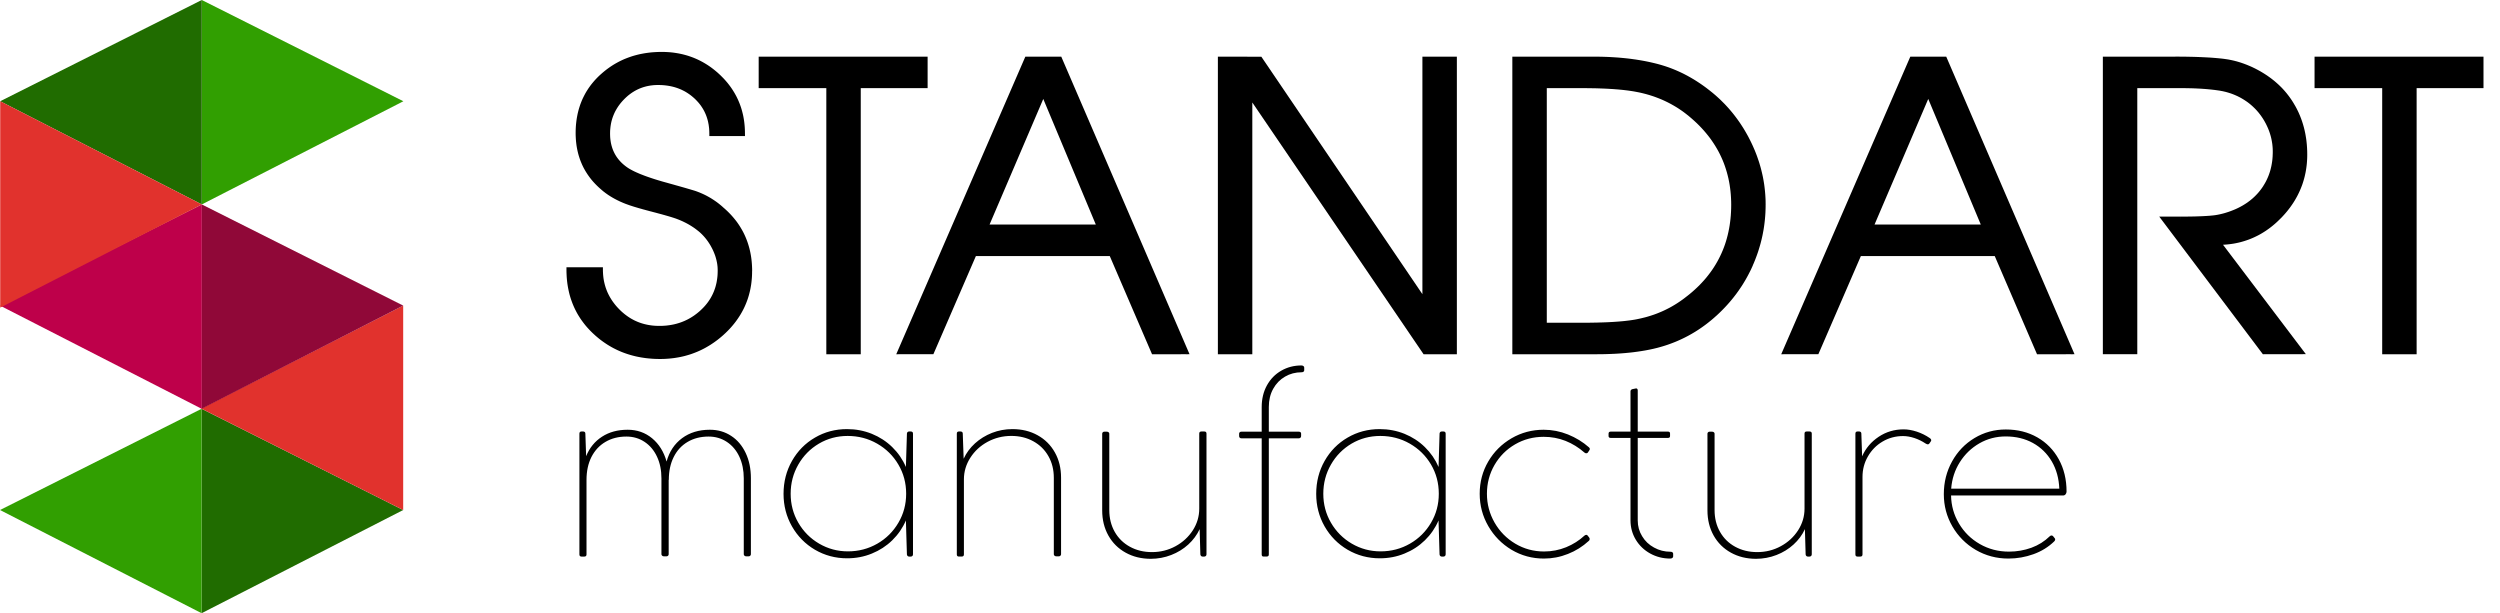 <svg width="106" height="26" viewBox="0 0 106 26" fill="none" xmlns="http://www.w3.org/2000/svg">
<path fill-rule="evenodd" clip-rule="evenodd" d="M17.103 4.293L8.556 0V8.668L17.103 4.293Z" fill="#319F01"/>
<path fill-rule="evenodd" clip-rule="evenodd" d="M0.007 4.293L8.555 0V8.668L0.007 4.293Z" fill="#206C00"/>
<path fill-rule="evenodd" clip-rule="evenodd" d="M17.095 21.625L8.548 17.332V26L17.095 21.625Z" fill="#206C00"/>
<path fill-rule="evenodd" clip-rule="evenodd" d="M0.001 21.625L8.548 17.332V26L0.001 21.625Z" fill="#319F01"/>
<path fill-rule="evenodd" clip-rule="evenodd" d="M8.531 17.323L17.095 12.957V21.625L8.531 17.323Z" fill="#E1322D"/>
<path fill-rule="evenodd" clip-rule="evenodd" d="M17.095 12.957L8.548 8.664V17.332L17.095 12.957Z" fill="#900838"/>
<path fill-rule="evenodd" clip-rule="evenodd" d="M0.009 12.961L8.556 8.668V17.336L0.009 12.961Z" fill="#BE004A"/>
<path fill-rule="evenodd" clip-rule="evenodd" d="M8.556 8.668L0.009 4.293V13.043L8.556 8.668Z" fill="#E1322D"/>
<path d="M25.457 11.439C25.457 12.116 25.699 12.701 26.183 13.19C26.667 13.68 27.257 13.924 27.954 13.924C28.674 13.924 29.285 13.691 29.785 13.227C30.286 12.765 30.536 12.18 30.536 11.475C30.536 11.151 30.457 10.832 30.3 10.513C30.142 10.194 29.934 9.928 29.675 9.715C29.417 9.503 29.113 9.329 28.765 9.195C28.562 9.117 28.202 9.013 27.685 8.879C27.167 8.744 26.807 8.638 26.605 8.56C26.189 8.403 25.84 8.202 25.559 7.955C24.861 7.362 24.513 6.593 24.513 5.641C24.513 4.659 24.853 3.856 25.534 3.238C26.214 2.617 27.055 2.306 28.056 2.306C29.001 2.306 29.808 2.628 30.477 3.272C31.146 3.915 31.481 4.713 31.481 5.664H30.182C30.182 5.037 29.965 4.519 29.532 4.111C29.099 3.702 28.556 3.498 27.904 3.498C27.308 3.498 26.802 3.711 26.386 4.136C25.969 4.559 25.761 5.068 25.761 5.661C25.761 6.322 26.02 6.828 26.537 7.186C26.852 7.399 27.401 7.614 28.182 7.832C28.964 8.051 29.4 8.176 29.49 8.21C29.917 8.364 30.294 8.594 30.62 8.896C31.396 9.567 31.785 10.432 31.785 11.495C31.785 12.511 31.41 13.37 30.663 14.069C29.915 14.766 29.023 15.116 27.988 15.116C26.897 15.116 25.98 14.772 25.238 14.08C24.496 13.389 24.125 12.508 24.125 11.439H25.457L25.457 11.439Z" fill="black"/>
<path d="M26.259 13.117L26.108 13.264L26.061 13.216L26.017 13.168L25.973 13.119L25.931 13.069L25.89 13.019L25.852 12.968L25.814 12.916L25.778 12.864L25.743 12.811L25.709 12.758L25.678 12.704L25.647 12.649L25.619 12.594L25.591 12.539L25.565 12.482L25.541 12.425L25.518 12.368L25.496 12.309L25.476 12.251L25.458 12.192L25.441 12.132L25.425 12.072L25.411 12.011L25.399 11.949L25.388 11.887L25.378 11.825L25.37 11.762L25.363 11.698L25.358 11.634L25.355 11.57L25.352 11.505L25.352 11.439H25.564L25.564 11.5L25.567 11.56L25.57 11.62L25.575 11.679L25.581 11.738L25.588 11.796L25.597 11.853L25.607 11.91L25.619 11.966L25.632 12.022L25.646 12.077L25.662 12.132L25.678 12.186L25.697 12.239L25.716 12.292L25.737 12.345L25.759 12.397L25.783 12.448L25.808 12.499L25.835 12.55L25.862 12.6L25.892 12.649L25.922 12.698L25.954 12.747L25.987 12.795L26.022 12.842L26.058 12.889L26.095 12.936L26.134 12.982L26.174 13.027L26.216 13.072L26.259 13.117L26.259 13.117ZM27.955 13.818V14.029L27.887 14.028L27.821 14.026L27.754 14.022L27.689 14.017L27.624 14.011L27.559 14.002L27.495 13.993L27.432 13.981L27.369 13.969L27.307 13.954L27.246 13.939L27.185 13.922L27.125 13.903L27.066 13.883L27.006 13.861L26.948 13.838L26.89 13.813L26.834 13.787L26.777 13.759L26.722 13.73L26.667 13.699L26.613 13.667L26.559 13.634L26.506 13.598L26.454 13.562L26.402 13.524L26.351 13.484L26.301 13.443L26.252 13.4L26.203 13.356L26.155 13.311L26.108 13.264L26.259 13.116L26.303 13.16L26.347 13.202L26.392 13.242L26.438 13.281L26.484 13.319L26.531 13.355L26.578 13.39L26.626 13.424L26.674 13.456L26.723 13.487L26.773 13.517L26.823 13.544L26.873 13.571L26.925 13.597L26.977 13.62L27.029 13.643L27.082 13.664L27.136 13.684L27.19 13.702L27.245 13.719L27.301 13.735L27.357 13.749L27.414 13.762L27.471 13.774L27.529 13.784L27.588 13.793L27.648 13.801L27.708 13.807L27.768 13.812L27.83 13.815L27.892 13.817L27.954 13.818L27.955 13.818ZM29.713 13.149L29.858 13.304L29.858 13.304L29.809 13.348L29.759 13.392L29.709 13.433L29.657 13.474L29.606 13.513L29.553 13.55L29.5 13.586L29.446 13.621L29.391 13.654L29.336 13.686L29.28 13.717L29.223 13.746L29.166 13.774L29.108 13.8L29.05 13.825L28.99 13.848L28.93 13.87L28.87 13.89L28.808 13.91L28.747 13.927L28.684 13.944L28.621 13.959L28.557 13.972L28.493 13.984L28.428 13.995L28.362 14.004L28.296 14.012L28.229 14.018L28.161 14.023L28.093 14.027L28.024 14.029L27.955 14.029V13.818L28.02 13.818L28.084 13.816L28.148 13.812L28.211 13.808L28.273 13.802L28.335 13.794L28.396 13.786L28.456 13.776L28.516 13.765L28.575 13.753L28.633 13.739L28.691 13.724L28.748 13.707L28.804 13.69L28.86 13.671L28.915 13.651L28.969 13.629L29.023 13.607L29.076 13.582L29.129 13.557L29.181 13.53L29.232 13.502L29.283 13.473L29.333 13.442L29.383 13.41L29.432 13.377L29.48 13.342L29.528 13.306L29.575 13.269L29.622 13.23L29.668 13.191L29.713 13.149L29.714 13.149L29.713 13.149ZM30.43 11.475H30.642L30.641 11.543L30.639 11.611L30.635 11.678L30.63 11.744L30.623 11.809L30.615 11.874L30.605 11.938L30.593 12.002L30.58 12.064L30.566 12.126L30.549 12.188L30.532 12.248L30.513 12.308L30.492 12.367L30.47 12.426L30.446 12.483L30.421 12.54L30.394 12.597L30.365 12.652L30.335 12.707L30.304 12.761L30.271 12.814L30.236 12.867L30.2 12.918L30.162 12.969L30.123 13.019L30.082 13.069L30.04 13.117L29.997 13.165L29.952 13.212L29.905 13.258L29.857 13.304L29.713 13.149L29.757 13.107L29.8 13.064L29.842 13.021L29.882 12.977L29.92 12.933L29.957 12.888L29.993 12.842L30.027 12.796L30.06 12.748L30.091 12.701L30.122 12.652L30.15 12.603L30.177 12.553L30.203 12.503L30.227 12.452L30.25 12.4L30.272 12.348L30.292 12.294L30.311 12.241L30.329 12.186L30.345 12.131L30.359 12.075L30.373 12.018L30.385 11.961L30.395 11.902L30.404 11.844L30.412 11.784L30.419 11.723L30.424 11.662L30.427 11.6L30.429 11.538L30.43 11.474L30.43 11.475ZM30.205 10.559L30.395 10.466L30.41 10.497L30.425 10.528L30.439 10.559L30.453 10.591L30.466 10.622L30.478 10.653L30.491 10.684L30.502 10.715L30.514 10.747L30.525 10.778L30.535 10.81L30.545 10.841L30.554 10.872L30.563 10.904L30.572 10.935L30.58 10.967L30.587 10.998L30.594 11.03L30.601 11.061L30.607 11.093L30.613 11.125L30.618 11.156L30.622 11.188L30.627 11.22L30.63 11.252L30.633 11.284L30.636 11.315L30.638 11.347L30.64 11.379L30.641 11.411L30.642 11.443L30.642 11.475H30.43L30.43 11.446L30.429 11.417L30.428 11.389L30.427 11.36L30.425 11.331L30.423 11.303L30.42 11.274L30.416 11.245L30.413 11.217L30.409 11.188L30.404 11.16L30.399 11.131L30.393 11.103L30.387 11.074L30.381 11.045L30.374 11.017L30.367 10.989L30.359 10.96L30.351 10.931L30.343 10.903L30.334 10.874L30.325 10.846L30.315 10.817L30.304 10.789L30.293 10.76L30.282 10.731L30.27 10.703L30.258 10.674L30.246 10.646L30.233 10.617L30.219 10.588L30.205 10.559H30.205ZM29.608 9.797L29.743 9.634L29.768 9.655L29.793 9.676L29.818 9.698L29.842 9.72L29.866 9.742L29.89 9.765L29.913 9.788L29.936 9.811L29.959 9.835L29.981 9.859L30.003 9.883L30.025 9.908L30.047 9.932L30.068 9.958L30.089 9.983L30.109 10.009L30.13 10.036L30.15 10.062L30.169 10.089L30.189 10.116L30.207 10.144L30.226 10.171L30.244 10.199L30.262 10.228L30.28 10.257L30.297 10.286L30.315 10.315L30.331 10.345L30.348 10.375L30.364 10.405L30.38 10.435L30.395 10.466L30.205 10.559L30.191 10.531L30.176 10.503L30.161 10.475L30.146 10.447L30.131 10.42L30.115 10.393L30.099 10.366L30.083 10.34L30.066 10.314L30.049 10.288L30.032 10.262L30.015 10.237L29.997 10.212L29.979 10.188L29.961 10.163L29.942 10.139L29.924 10.116L29.905 10.092L29.885 10.069L29.866 10.047L29.846 10.024L29.826 10.002L29.805 9.98L29.785 9.959L29.764 9.937L29.742 9.916L29.721 9.896L29.699 9.875L29.677 9.855L29.654 9.835L29.631 9.816L29.609 9.797H29.608ZM28.726 9.293L28.803 9.097H28.803L28.836 9.11L28.869 9.123L28.902 9.136L28.935 9.15L28.967 9.164L29 9.178L29.031 9.193L29.063 9.208L29.094 9.223L29.125 9.238L29.156 9.253L29.187 9.269L29.217 9.285L29.247 9.301L29.277 9.318L29.306 9.334L29.335 9.351L29.364 9.368L29.393 9.386L29.422 9.404L29.45 9.422L29.478 9.44L29.506 9.458L29.533 9.477L29.56 9.495L29.587 9.515L29.614 9.534L29.64 9.553L29.666 9.573L29.692 9.593L29.718 9.614L29.743 9.634L29.608 9.797L29.584 9.778L29.56 9.759L29.536 9.74L29.512 9.722L29.488 9.704L29.463 9.685L29.438 9.668L29.413 9.65L29.387 9.633L29.361 9.616L29.335 9.599L29.309 9.582L29.282 9.566L29.255 9.549L29.228 9.533L29.201 9.517L29.173 9.502L29.145 9.486L29.117 9.471L29.088 9.456L29.059 9.441L29.03 9.427L29.001 9.412L28.971 9.398L28.942 9.384L28.912 9.371L28.881 9.357L28.851 9.344L28.82 9.331L28.789 9.318L28.757 9.306L28.726 9.293H28.726H28.726ZM27.658 8.981L27.711 8.777L27.759 8.789L27.807 8.802L27.853 8.814L27.899 8.826L27.943 8.838L27.987 8.849L28.029 8.861L28.071 8.872L28.112 8.883L28.152 8.894L28.191 8.905L28.229 8.916L28.266 8.926L28.303 8.937L28.338 8.947L28.372 8.957L28.406 8.967L28.439 8.976L28.471 8.986L28.501 8.995L28.531 9.005L28.561 9.014L28.589 9.023L28.616 9.031L28.643 9.04L28.668 9.048L28.693 9.057L28.716 9.065L28.739 9.073L28.762 9.081L28.783 9.089L28.803 9.097L28.726 9.294L28.708 9.287L28.688 9.279L28.668 9.272L28.646 9.264L28.623 9.256L28.6 9.249L28.576 9.24L28.55 9.232L28.524 9.224L28.496 9.215L28.468 9.206L28.439 9.197L28.409 9.188L28.378 9.179L28.346 9.169L28.313 9.16L28.279 9.15L28.244 9.14L28.208 9.13L28.172 9.119L28.134 9.109L28.095 9.098L28.056 9.087L28.015 9.076L27.974 9.065L27.931 9.054L27.888 9.042L27.844 9.03L27.799 9.018L27.753 9.006L27.706 8.994L27.658 8.981L27.658 8.981ZM26.567 8.659L26.642 8.461L26.643 8.462L26.662 8.469L26.682 8.476L26.702 8.483L26.724 8.491L26.746 8.499L26.77 8.507L26.794 8.515L26.82 8.524L26.846 8.532L26.873 8.541L26.901 8.55L26.931 8.559L26.961 8.568L26.992 8.578L27.024 8.587L27.057 8.597L27.091 8.607L27.126 8.617L27.162 8.628L27.198 8.638L27.236 8.649L27.274 8.66L27.314 8.671L27.354 8.682L27.396 8.693L27.438 8.704L27.481 8.716L27.526 8.728L27.571 8.74L27.617 8.752L27.664 8.764L27.712 8.777L27.658 8.981L27.61 8.968L27.562 8.956L27.516 8.944L27.471 8.931L27.426 8.92L27.383 8.908L27.34 8.896L27.298 8.885L27.257 8.874L27.217 8.862L27.178 8.851L27.14 8.841L27.103 8.83L27.067 8.82L27.031 8.809L26.997 8.799L26.963 8.789L26.93 8.779L26.899 8.77L26.868 8.76L26.838 8.751L26.809 8.741L26.781 8.732L26.753 8.723L26.727 8.715L26.701 8.706L26.677 8.698L26.653 8.689L26.63 8.681L26.608 8.673L26.587 8.665L26.567 8.658L26.567 8.658V8.659ZM25.49 8.036L25.628 7.875L25.629 7.876L25.655 7.898L25.681 7.92L25.707 7.942L25.733 7.963L25.761 7.984L25.788 8.005L25.816 8.026L25.844 8.046L25.873 8.066L25.902 8.086L25.932 8.106L25.961 8.125L25.992 8.144L26.022 8.163L26.053 8.182L26.085 8.2L26.117 8.219L26.149 8.237L26.182 8.254L26.215 8.272L26.248 8.289L26.282 8.306L26.316 8.323L26.351 8.339L26.386 8.355L26.421 8.371L26.457 8.387L26.494 8.402L26.53 8.417L26.567 8.432L26.605 8.447L26.643 8.462L26.568 8.659L26.528 8.644L26.488 8.628L26.45 8.613L26.411 8.597L26.373 8.58L26.335 8.564L26.297 8.547L26.26 8.53L26.224 8.512L26.188 8.495L26.152 8.477L26.116 8.458L26.081 8.44L26.046 8.421L26.012 8.402L25.978 8.383L25.945 8.363L25.911 8.343L25.878 8.323L25.846 8.302L25.814 8.282L25.782 8.261L25.751 8.239L25.721 8.218L25.69 8.196L25.66 8.174L25.631 8.151L25.601 8.129L25.573 8.106L25.544 8.082L25.516 8.059L25.488 8.035L25.49 8.036L25.49 8.036ZM24.407 5.642H24.619L24.62 5.728L24.623 5.813L24.628 5.897L24.635 5.98L24.644 6.062L24.655 6.142L24.667 6.222L24.682 6.3L24.699 6.378L24.718 6.454L24.738 6.529L24.761 6.603L24.786 6.676L24.812 6.748L24.841 6.82L24.871 6.89L24.904 6.958L24.938 7.026L24.974 7.093L25.013 7.159L25.053 7.224L25.095 7.288L25.14 7.351L25.186 7.413L25.234 7.474L25.284 7.534L25.336 7.594L25.391 7.652L25.447 7.709L25.506 7.765L25.566 7.821L25.628 7.875L25.49 8.035L25.424 7.978L25.36 7.919L25.298 7.859L25.237 7.797L25.179 7.735L25.123 7.672L25.069 7.607L25.017 7.541L24.968 7.474L24.92 7.406L24.875 7.337L24.831 7.267L24.79 7.196L24.75 7.124L24.713 7.05L24.678 6.976L24.646 6.9L24.615 6.824L24.586 6.746L24.56 6.667L24.535 6.587L24.513 6.506L24.493 6.424L24.475 6.341L24.459 6.257L24.445 6.172L24.434 6.086L24.424 5.999L24.417 5.911L24.412 5.822L24.408 5.732L24.407 5.641L24.407 5.642ZM25.462 3.16L25.605 3.316L25.605 3.316L25.544 3.373L25.485 3.43L25.428 3.489L25.374 3.549L25.321 3.61L25.27 3.671L25.221 3.734L25.174 3.798L25.128 3.863L25.085 3.928L25.044 3.995L25.004 4.063L24.967 4.132L24.931 4.202L24.898 4.272L24.866 4.344L24.836 4.417L24.808 4.491L24.782 4.567L24.758 4.643L24.736 4.72L24.716 4.798L24.697 4.878L24.681 4.958L24.667 5.04L24.654 5.123L24.643 5.206L24.635 5.291L24.628 5.377L24.623 5.464L24.62 5.552L24.619 5.642H24.407L24.408 5.548L24.411 5.455L24.416 5.363L24.423 5.272L24.433 5.182L24.444 5.093L24.457 5.006L24.473 4.919L24.49 4.833L24.51 4.748L24.531 4.665L24.555 4.582L24.581 4.5L24.608 4.42L24.639 4.34L24.67 4.262L24.704 4.185L24.741 4.109L24.779 4.034L24.819 3.959L24.861 3.887L24.906 3.815L24.952 3.744L25.001 3.675L25.051 3.606L25.104 3.539L25.159 3.473L25.215 3.408L25.274 3.344L25.334 3.282L25.397 3.22L25.462 3.16L25.462 3.16L25.462 3.16ZM28.056 2.201V2.412L27.965 2.413L27.874 2.415L27.785 2.42L27.697 2.426L27.609 2.434L27.523 2.444L27.437 2.455L27.353 2.469L27.269 2.484L27.187 2.5L27.105 2.519L27.024 2.539L26.945 2.561L26.866 2.585L26.788 2.611L26.711 2.638L26.636 2.668L26.561 2.698L26.486 2.731L26.413 2.766L26.341 2.802L26.27 2.84L26.199 2.879L26.13 2.921L26.061 2.964L25.993 3.009L25.926 3.056L25.86 3.104L25.795 3.155L25.731 3.207L25.668 3.261L25.605 3.316L25.462 3.161L25.528 3.102L25.595 3.045L25.663 2.99L25.732 2.936L25.802 2.885L25.873 2.835L25.945 2.787L26.018 2.741L26.092 2.697L26.167 2.655L26.243 2.614L26.32 2.576L26.398 2.539L26.477 2.504L26.557 2.472L26.638 2.441L26.72 2.412L26.802 2.384L26.886 2.359L26.97 2.336L27.056 2.314L27.142 2.294L27.23 2.277L27.318 2.261L27.407 2.247L27.497 2.235L27.588 2.224L27.68 2.216L27.773 2.21L27.866 2.205L27.961 2.202L28.056 2.201L28.056 2.201ZM30.551 3.196L30.403 3.348L30.342 3.29L30.28 3.234L30.217 3.18L30.153 3.128L30.089 3.077L30.024 3.029L29.958 2.982L29.891 2.937L29.824 2.895L29.755 2.854L29.687 2.814L29.617 2.777L29.547 2.741L29.475 2.708L29.403 2.676L29.33 2.646L29.257 2.617L29.183 2.591L29.107 2.566L29.031 2.543L28.955 2.522L28.877 2.503L28.799 2.486L28.72 2.47L28.64 2.457L28.559 2.445L28.477 2.435L28.395 2.426L28.311 2.42L28.227 2.415L28.142 2.413L28.056 2.412V2.201L28.147 2.202L28.236 2.205L28.325 2.21L28.413 2.216L28.501 2.225L28.587 2.236L28.673 2.249L28.758 2.263L28.842 2.28L28.926 2.298L29.009 2.319L29.09 2.341L29.171 2.365L29.252 2.392L29.331 2.42L29.41 2.45L29.487 2.482L29.564 2.516L29.64 2.552L29.715 2.59L29.79 2.63L29.863 2.672L29.936 2.716L30.008 2.761L30.079 2.809L30.149 2.858L30.218 2.91L30.286 2.963L30.354 3.019L30.421 3.076L30.486 3.135L30.551 3.196L30.551 3.196ZM31.481 5.77V5.558L31.375 5.664L31.374 5.578L31.371 5.492L31.366 5.408L31.36 5.324L31.351 5.241L31.34 5.16L31.328 5.079L31.314 4.999L31.298 4.92L31.28 4.842L31.26 4.765L31.238 4.689L31.214 4.614L31.189 4.539L31.161 4.466L31.132 4.393L31.101 4.321L31.067 4.251L31.032 4.18L30.996 4.111L30.957 4.043L30.916 3.976L30.873 3.909L30.829 3.843L30.782 3.779L30.734 3.714L30.684 3.651L30.632 3.589L30.577 3.527L30.521 3.467L30.463 3.407L30.403 3.348L30.551 3.196L30.614 3.259L30.676 3.322L30.735 3.386L30.793 3.452L30.849 3.518L30.902 3.586L30.954 3.654L31.003 3.723L31.051 3.794L31.096 3.865L31.14 3.937L31.181 4.01L31.221 4.084L31.258 4.159L31.294 4.235L31.327 4.312L31.359 4.39L31.388 4.468L31.416 4.548L31.441 4.628L31.464 4.71L31.485 4.792L31.505 4.876L31.522 4.96L31.537 5.045L31.55 5.131L31.561 5.217L31.57 5.305L31.577 5.394L31.582 5.483L31.585 5.573L31.586 5.664L31.48 5.77L31.481 5.77ZM31.587 5.664V5.77H31.481L31.587 5.664ZM30.182 5.558H31.481V5.77H30.182L30.076 5.664L30.182 5.558ZM30.182 5.77H30.076V5.664L30.182 5.77ZM29.459 4.188L29.605 4.034L29.646 4.075L29.687 4.116L29.726 4.158L29.764 4.2L29.801 4.243L29.836 4.287L29.87 4.332L29.903 4.377L29.934 4.423L29.964 4.47L29.993 4.517L30.021 4.566L30.047 4.614L30.072 4.664L30.095 4.714L30.117 4.765L30.138 4.816L30.157 4.869L30.175 4.921L30.192 4.975L30.207 5.029L30.221 5.084L30.234 5.139L30.245 5.195L30.255 5.251L30.264 5.309L30.271 5.366L30.277 5.425L30.281 5.483L30.285 5.543L30.287 5.603L30.287 5.664H30.075L30.075 5.608L30.073 5.552L30.07 5.498L30.066 5.443L30.06 5.39L30.053 5.337L30.046 5.285L30.036 5.234L30.026 5.183L30.015 5.133L30.002 5.084L29.988 5.035L29.973 4.987L29.957 4.939L29.939 4.892L29.921 4.846L29.901 4.801L29.88 4.756L29.858 4.711L29.834 4.667L29.81 4.624L29.784 4.582L29.757 4.54L29.729 4.498L29.7 4.457L29.669 4.417L29.637 4.377L29.604 4.338L29.569 4.3L29.534 4.262L29.497 4.224L29.459 4.187L29.459 4.188ZM27.904 3.604V3.393L27.967 3.393L28.029 3.395L28.091 3.399L28.152 3.403L28.213 3.408L28.273 3.415L28.332 3.423L28.391 3.433L28.449 3.443L28.506 3.455L28.563 3.468L28.619 3.483L28.675 3.498L28.73 3.515L28.784 3.534L28.838 3.553L28.891 3.574L28.943 3.596L28.995 3.619L29.046 3.643L29.096 3.669L29.146 3.696L29.195 3.724L29.243 3.754L29.291 3.785L29.338 3.817L29.384 3.85L29.43 3.884L29.475 3.92L29.519 3.957L29.562 3.995L29.605 4.034L29.459 4.187L29.42 4.151L29.38 4.117L29.34 4.083L29.299 4.05L29.258 4.019L29.216 3.989L29.173 3.96L29.13 3.932L29.086 3.905L29.042 3.879L28.997 3.855L28.951 3.832L28.905 3.809L28.858 3.788L28.811 3.769L28.763 3.75L28.714 3.732L28.665 3.716L28.615 3.7L28.564 3.686L28.513 3.673L28.461 3.661L28.408 3.65L28.355 3.641L28.301 3.632L28.247 3.625L28.191 3.618L28.135 3.613L28.078 3.609L28.021 3.606L27.963 3.605L27.904 3.604L27.904 3.604ZM26.461 4.21L26.31 4.062L26.309 4.063L26.351 4.022L26.392 3.982L26.434 3.943L26.477 3.906L26.52 3.871L26.564 3.836L26.609 3.803L26.654 3.771L26.7 3.74L26.746 3.71L26.793 3.682L26.841 3.655L26.889 3.63L26.937 3.605L26.987 3.582L27.036 3.561L27.087 3.54L27.137 3.521L27.189 3.503L27.241 3.487L27.293 3.472L27.346 3.458L27.4 3.446L27.454 3.435L27.508 3.425L27.563 3.416L27.619 3.409L27.675 3.403L27.731 3.399L27.788 3.396L27.846 3.394L27.904 3.393V3.604L27.851 3.605L27.798 3.606L27.746 3.609L27.694 3.613L27.643 3.619L27.593 3.625L27.543 3.633L27.494 3.642L27.445 3.652L27.397 3.663L27.349 3.676L27.302 3.689L27.255 3.704L27.209 3.72L27.164 3.737L27.118 3.755L27.074 3.775L27.03 3.795L26.986 3.817L26.943 3.84L26.9 3.864L26.858 3.89L26.816 3.916L26.775 3.944L26.734 3.973L26.694 4.003L26.654 4.034L26.614 4.067L26.576 4.101L26.537 4.136L26.499 4.173L26.461 4.21L26.461 4.21V4.21ZM25.867 5.661H25.655L25.656 5.604L25.658 5.546L25.661 5.49L25.665 5.433L25.671 5.377L25.678 5.322L25.687 5.267L25.696 5.213L25.707 5.159L25.719 5.105L25.733 5.052L25.747 5L25.763 4.948L25.781 4.896L25.799 4.845L25.819 4.795L25.84 4.745L25.863 4.696L25.886 4.647L25.912 4.599L25.938 4.551L25.965 4.504L25.994 4.457L26.024 4.411L26.055 4.365L26.088 4.32L26.122 4.276L26.157 4.232L26.194 4.189L26.231 4.146L26.27 4.104L26.31 4.062L26.462 4.21L26.425 4.248L26.389 4.287L26.355 4.326L26.322 4.365L26.29 4.405L26.259 4.446L26.229 4.487L26.201 4.528L26.174 4.57L26.148 4.612L26.123 4.655L26.099 4.698L26.076 4.741L26.055 4.785L26.035 4.83L26.016 4.875L25.998 4.92L25.981 4.966L25.965 5.012L25.951 5.059L25.937 5.107L25.925 5.154L25.914 5.203L25.904 5.252L25.896 5.301L25.888 5.351L25.882 5.401L25.877 5.452L25.872 5.504L25.869 5.556L25.868 5.608L25.867 5.661H25.867ZM26.597 7.099L26.478 7.273L26.477 7.273L26.427 7.237L26.378 7.2L26.331 7.163L26.285 7.124L26.241 7.085L26.199 7.044L26.158 7.003L26.119 6.96L26.081 6.916L26.045 6.872L26.01 6.827L25.977 6.78L25.945 6.733L25.916 6.684L25.887 6.635L25.861 6.585L25.836 6.534L25.812 6.482L25.79 6.429L25.77 6.375L25.752 6.32L25.735 6.264L25.72 6.208L25.706 6.15L25.694 6.092L25.684 6.033L25.675 5.973L25.668 5.912L25.662 5.851L25.658 5.788L25.656 5.725L25.655 5.661H25.867L25.868 5.72L25.87 5.778L25.873 5.835L25.878 5.89L25.885 5.946L25.893 6L25.902 6.053L25.913 6.105L25.925 6.156L25.939 6.206L25.954 6.256L25.97 6.304L25.988 6.352L26.007 6.398L26.028 6.444L26.05 6.489L26.073 6.533L26.098 6.576L26.124 6.619L26.152 6.661L26.181 6.701L26.212 6.742L26.244 6.781L26.277 6.819L26.312 6.857L26.348 6.894L26.386 6.93L26.425 6.965L26.466 7L26.509 7.034L26.552 7.067L26.598 7.099L26.597 7.099H26.597ZM28.211 7.731L28.154 7.934L28.08 7.914L28.009 7.893L27.938 7.872L27.869 7.852L27.802 7.831L27.735 7.811L27.67 7.79L27.607 7.77L27.544 7.749L27.483 7.729L27.424 7.708L27.366 7.687L27.308 7.667L27.253 7.646L27.199 7.626L27.146 7.605L27.094 7.585L27.044 7.564L26.995 7.544L26.947 7.523L26.901 7.503L26.856 7.482L26.812 7.461L26.77 7.441L26.729 7.42L26.689 7.399L26.651 7.378L26.614 7.358L26.578 7.337L26.543 7.316L26.51 7.295L26.478 7.274L26.597 7.099L26.625 7.118L26.655 7.137L26.686 7.156L26.719 7.175L26.753 7.194L26.789 7.213L26.826 7.233L26.864 7.252L26.904 7.272L26.946 7.291L26.989 7.311L27.033 7.33L27.078 7.35L27.125 7.37L27.174 7.39L27.224 7.409L27.275 7.429L27.327 7.449L27.381 7.469L27.437 7.489L27.494 7.509L27.552 7.529L27.611 7.549L27.672 7.569L27.735 7.59L27.799 7.61L27.864 7.63L27.93 7.65L27.998 7.67L28.068 7.691L28.139 7.711L28.211 7.731V7.731ZM29.526 8.111L29.454 8.309L29.452 8.309L29.445 8.306L29.435 8.303L29.422 8.299L29.407 8.294L29.39 8.288L29.371 8.282L29.35 8.276L29.326 8.269L29.301 8.261L29.273 8.253L29.244 8.244L29.212 8.235L29.179 8.225L29.143 8.214L29.105 8.204L29.066 8.192L29.024 8.18L28.98 8.167L28.934 8.154L28.886 8.14L28.837 8.126L28.785 8.111L28.731 8.096L28.675 8.08L28.617 8.064L28.557 8.047L28.495 8.03L28.43 8.012L28.364 7.993L28.296 7.974L28.226 7.954L28.154 7.934L28.211 7.731L28.284 7.751L28.354 7.771L28.422 7.79L28.488 7.808L28.552 7.826L28.615 7.844L28.675 7.861L28.733 7.877L28.789 7.893L28.843 7.908L28.895 7.923L28.945 7.937L28.994 7.951L29.04 7.964L29.084 7.977L29.125 7.989L29.166 8.001L29.203 8.012L29.239 8.022L29.273 8.032L29.305 8.042L29.335 8.051L29.363 8.059L29.389 8.067L29.413 8.074L29.435 8.081L29.455 8.087L29.473 8.093L29.489 8.098L29.504 8.103L29.516 8.107L29.528 8.111L29.526 8.111H29.526ZM30.69 8.816L30.551 8.975L30.548 8.973L30.518 8.946L30.488 8.919L30.458 8.893L30.427 8.867L30.396 8.841L30.365 8.816L30.334 8.791L30.302 8.767L30.27 8.743L30.238 8.719L30.205 8.696L30.172 8.674L30.139 8.651L30.106 8.63L30.072 8.608L30.038 8.587L30.003 8.567L29.969 8.547L29.934 8.527L29.899 8.508L29.863 8.489L29.828 8.47L29.791 8.452L29.755 8.435L29.718 8.417L29.681 8.401L29.644 8.384L29.607 8.369L29.569 8.353L29.531 8.338L29.492 8.323L29.453 8.309L29.526 8.111L29.567 8.126L29.608 8.142L29.648 8.157L29.688 8.174L29.728 8.191L29.768 8.208L29.807 8.226L29.846 8.244L29.885 8.263L29.924 8.282L29.962 8.302L29.999 8.322L30.037 8.343L30.074 8.364L30.111 8.385L30.148 8.407L30.184 8.43L30.22 8.453L30.256 8.476L30.291 8.5L30.326 8.524L30.361 8.548L30.396 8.573L30.43 8.599L30.464 8.625L30.497 8.651L30.53 8.678L30.563 8.705L30.596 8.733L30.628 8.761L30.66 8.79L30.692 8.819L30.689 8.816L30.69 8.816ZM31.89 11.495H31.678L31.677 11.399L31.674 11.303L31.668 11.209L31.661 11.116L31.651 11.024L31.639 10.933L31.624 10.844L31.608 10.756L31.589 10.668L31.568 10.583L31.545 10.498L31.52 10.414L31.492 10.332L31.463 10.251L31.431 10.171L31.397 10.092L31.36 10.014L31.322 9.937L31.282 9.861L31.239 9.787L31.194 9.713L31.146 9.641L31.097 9.57L31.045 9.499L30.991 9.43L30.935 9.362L30.877 9.295L30.816 9.229L30.753 9.164L30.688 9.1L30.621 9.037L30.551 8.976L30.69 8.816L30.764 8.882L30.835 8.948L30.904 9.016L30.971 9.085L31.035 9.155L31.097 9.226L31.157 9.299L31.215 9.372L31.27 9.447L31.323 9.524L31.373 9.601L31.421 9.68L31.467 9.759L31.511 9.84L31.552 9.922L31.591 10.006L31.627 10.09L31.661 10.176L31.693 10.263L31.722 10.351L31.749 10.44L31.774 10.53L31.796 10.622L31.816 10.714L31.834 10.808L31.849 10.903L31.862 10.999L31.872 11.096L31.88 11.194L31.886 11.294L31.89 11.394L31.891 11.496L31.89 11.495ZM30.735 14.146L30.59 13.992L30.59 13.992L30.657 13.928L30.722 13.863L30.785 13.797L30.846 13.73L30.904 13.662L30.96 13.593L31.015 13.524L31.067 13.453L31.117 13.382L31.165 13.31L31.21 13.237L31.253 13.163L31.295 13.088L31.334 13.012L31.371 12.936L31.406 12.858L31.439 12.78L31.47 12.701L31.498 12.621L31.525 12.54L31.549 12.458L31.572 12.375L31.592 12.291L31.61 12.207L31.625 12.121L31.639 12.034L31.651 11.947L31.66 11.858L31.668 11.769L31.673 11.679L31.676 11.587L31.677 11.495H31.889L31.888 11.592L31.885 11.688L31.879 11.784L31.871 11.878L31.861 11.972L31.849 12.065L31.834 12.156L31.817 12.248L31.798 12.338L31.776 12.427L31.753 12.515L31.727 12.602L31.699 12.689L31.668 12.774L31.635 12.859L31.6 12.942L31.563 13.025L31.523 13.107L31.481 13.187L31.437 13.267L31.391 13.345L31.342 13.423L31.291 13.5L31.238 13.576L31.183 13.651L31.126 13.724L31.066 13.797L31.004 13.869L30.94 13.94L30.874 14.009L30.805 14.078L30.734 14.146L30.734 14.146L30.735 14.146ZM27.988 15.221V15.01L28.082 15.009L28.176 15.006L28.268 15.001L28.36 14.994L28.451 14.985L28.541 14.974L28.63 14.961L28.718 14.946L28.805 14.929L28.892 14.91L28.978 14.889L29.062 14.866L29.146 14.842L29.23 14.815L29.312 14.786L29.393 14.755L29.474 14.722L29.554 14.688L29.633 14.651L29.711 14.612L29.789 14.571L29.866 14.529L29.942 14.484L30.017 14.437L30.091 14.389L30.164 14.338L30.237 14.285L30.309 14.231L30.38 14.174L30.451 14.115L30.52 14.054L30.589 13.992L30.734 14.146L30.662 14.212L30.589 14.275L30.515 14.337L30.44 14.397L30.364 14.454L30.287 14.51L30.209 14.563L30.131 14.615L30.051 14.664L29.971 14.711L29.89 14.757L29.808 14.8L29.725 14.841L29.641 14.88L29.556 14.917L29.471 14.951L29.384 14.984L29.297 15.015L29.209 15.043L29.12 15.069L29.03 15.094L28.939 15.116L28.848 15.136L28.756 15.153L28.662 15.169L28.568 15.183L28.474 15.194L28.378 15.204L28.281 15.211L28.184 15.217L28.086 15.22L27.987 15.221L27.988 15.221ZM25.166 14.157L25.311 14.003L25.379 14.065L25.448 14.126L25.518 14.184L25.589 14.24L25.662 14.294L25.735 14.346L25.809 14.396L25.884 14.444L25.96 14.49L26.037 14.535L26.115 14.577L26.194 14.617L26.274 14.655L26.355 14.692L26.437 14.726L26.52 14.758L26.604 14.789L26.689 14.817L26.775 14.844L26.862 14.868L26.95 14.891L27.039 14.912L27.129 14.93L27.22 14.947L27.313 14.961L27.406 14.974L27.5 14.985L27.596 14.994L27.692 15.001L27.79 15.006L27.889 15.009L27.988 15.01V15.221L27.884 15.22L27.781 15.217L27.68 15.212L27.579 15.204L27.479 15.195L27.38 15.184L27.282 15.17L27.185 15.155L27.089 15.137L26.994 15.118L26.9 15.096L26.807 15.072L26.715 15.046L26.624 15.018L26.534 14.988L26.445 14.956L26.357 14.922L26.27 14.885L26.184 14.847L26.1 14.806L26.016 14.764L25.933 14.719L25.852 14.672L25.771 14.623L25.692 14.572L25.614 14.519L25.536 14.464L25.46 14.407L25.385 14.348L25.311 14.286L25.238 14.223L25.166 14.157H25.166ZM24.125 11.333V11.544L24.231 11.439L24.232 11.536L24.235 11.632L24.24 11.727L24.247 11.821L24.257 11.914L24.268 12.006L24.282 12.096L24.298 12.186L24.316 12.274L24.336 12.361L24.358 12.447L24.383 12.532L24.409 12.616L24.438 12.698L24.468 12.78L24.501 12.86L24.535 12.94L24.572 13.018L24.611 13.095L24.652 13.171L24.695 13.246L24.741 13.32L24.788 13.393L24.838 13.465L24.889 13.536L24.943 13.606L24.999 13.675L25.057 13.742L25.117 13.809L25.179 13.875L25.244 13.94L25.31 14.003L25.165 14.157L25.095 14.09L25.027 14.022L24.961 13.952L24.897 13.882L24.835 13.81L24.776 13.737L24.719 13.662L24.664 13.587L24.611 13.511L24.561 13.433L24.512 13.354L24.466 13.274L24.423 13.193L24.381 13.11L24.342 13.027L24.305 12.942L24.27 12.856L24.238 12.769L24.207 12.681L24.179 12.592L24.153 12.502L24.13 12.411L24.109 12.318L24.09 12.225L24.073 12.13L24.058 12.035L24.046 11.938L24.036 11.84L24.028 11.742L24.023 11.642L24.019 11.541L24.018 11.439L24.124 11.334L24.125 11.333ZM24.018 11.439V11.333H24.125L24.018 11.439ZM25.457 11.544H24.125V11.333H25.457L25.563 11.439L25.457 11.544ZM25.457 11.333H25.563V11.439L25.457 11.333Z" fill="black"/>
<path d="M35.142 3.632H32.274V2.508H39.225V3.632H36.391V14.914H35.142V3.632Z" fill="black"/>
<path d="M32.274 3.527H35.142V3.738H32.274L32.168 3.632L32.274 3.527ZM32.274 3.738H32.168V3.632L32.274 3.738ZM32.38 2.508V3.632H32.168V2.508L32.274 2.402L32.38 2.508H32.38ZM32.168 2.508V2.402H32.274L32.168 2.508ZM39.225 2.613H32.274V2.402H39.225L39.331 2.508L39.225 2.613ZM39.225 2.402H39.331V2.508L39.225 2.402ZM39.119 3.632V2.508H39.331V3.632L39.225 3.738L39.119 3.632H39.119ZM39.331 3.632V3.738H39.225L39.331 3.632ZM36.391 3.527H39.225V3.738H36.391L36.285 3.632L36.391 3.527ZM36.285 3.632V3.527H36.391L36.285 3.632ZM36.285 14.914V3.632H36.496V14.914L36.39 15.02L36.284 14.914H36.285ZM36.496 14.914V15.02H36.39L36.496 14.914ZM35.142 14.809H36.391V15.02H35.142L35.036 14.914L35.142 14.809ZM35.142 15.02H35.036V14.914L35.142 15.02ZM35.248 3.632V14.914H35.036V3.632L35.142 3.527L35.248 3.632H35.248ZM35.142 3.527H35.248V3.632L35.142 3.527Z" fill="black"/>
<path d="M43.544 2.507H44.928L50.276 14.914L48.918 14.917L47.124 10.75H41.309L39.506 14.911L38.162 14.914L43.544 2.507H43.544ZM46.621 9.626L44.236 3.923L41.798 9.626H46.621Z" fill="black"/>
<path d="M44.928 2.613H43.544V2.402H44.928L45.025 2.466L44.928 2.613ZM44.928 2.402H44.998L45.025 2.466L44.928 2.402ZM50.179 14.956L44.83 2.549L45.025 2.466L50.373 14.872L50.276 15.019L50.178 14.955L50.179 14.956ZM50.373 14.872L50.437 15.019L50.276 15.02L50.373 14.873V14.872ZM48.917 14.811L50.276 14.808L50.276 15.019L48.918 15.022L48.82 14.958L48.917 14.811ZM48.918 15.022L48.848 15.022L48.82 14.958L48.918 15.022H48.918ZM47.221 10.709L49.015 14.875L48.82 14.958L47.026 10.792L47.124 10.645L47.221 10.709ZM47.124 10.645H47.194L47.221 10.709L47.124 10.645ZM41.309 10.645H47.124V10.856H41.309L41.211 10.709L41.309 10.645ZM41.211 10.709L41.239 10.645H41.309L41.211 10.709ZM39.409 14.869L41.211 10.709L41.406 10.792L39.604 14.953L39.507 15.017L39.409 14.869H39.409ZM39.604 14.953L39.576 15.017L39.507 15.017L39.604 14.953H39.604ZM38.162 14.808L39.506 14.806L39.507 15.017L38.162 15.019L38.065 14.872L38.162 14.808ZM38.162 15.019L38.001 15.02L38.065 14.872L38.162 15.019ZM43.642 2.549L38.26 14.956L38.065 14.872L43.447 2.465L43.544 2.402L43.642 2.549L43.642 2.549ZM43.447 2.465L43.475 2.402H43.544L43.447 2.465H43.447ZM44.334 3.883L46.718 9.585L46.523 9.666L44.138 3.964L44.139 3.882L44.334 3.883H44.334ZM44.138 3.882L44.237 3.651L44.334 3.883L44.138 3.882ZM41.7 9.584L44.138 3.882L44.334 3.964L41.895 9.667L41.798 9.731L41.7 9.584ZM41.798 9.731H41.638L41.7 9.584L41.798 9.731H41.798ZM46.62 9.731H41.798V9.52H46.62L46.718 9.585L46.62 9.731ZM46.718 9.585L46.779 9.731H46.62L46.718 9.585Z" fill="black"/>
<path d="M51.744 2.508L53.425 2.51L60.416 12.819V2.508H61.665V14.914H60.416L52.992 4.002V14.914H51.744V2.508Z" fill="black"/>
<path d="M53.425 2.616L51.744 2.613L51.744 2.402L53.426 2.405L53.513 2.451L53.425 2.616ZM53.426 2.405L53.482 2.405L53.513 2.451L53.426 2.405V2.405ZM60.328 12.877L53.338 2.569L53.513 2.451L60.504 12.759L60.522 12.819L60.328 12.877ZM60.522 12.819V13.164L60.328 12.877L60.522 12.819ZM60.522 2.508V12.819H60.31V2.508L60.416 2.402L60.522 2.508H60.522ZM60.31 2.508V2.402H60.416L60.31 2.508ZM61.665 2.613H60.416V2.402H61.665L61.771 2.508L61.665 2.613ZM61.665 2.402H61.771V2.508L61.665 2.402ZM61.559 14.914V2.508H61.771V14.914L61.664 15.02L61.558 14.914H61.559ZM61.771 14.914V15.02H61.664L61.771 14.914ZM60.416 14.809H61.665V15.02H60.416L60.328 14.973L60.416 14.809ZM60.416 15.02H60.36L60.328 14.973L60.416 15.02H60.416ZM53.08 3.943L60.504 14.855L60.328 14.973L52.905 4.061L52.886 4.002L53.08 3.943ZM52.886 4.002V3.658L53.08 3.943L52.886 4.002ZM52.886 14.914V4.002H53.098V14.914L52.992 15.02L52.886 14.914H52.886ZM53.098 14.914V15.02H52.992L53.098 14.914ZM51.744 14.809H52.992V15.02H51.744L51.638 14.914L51.744 14.809ZM51.744 15.02H51.638V14.914L51.744 15.02ZM51.85 2.508V14.914H51.638V2.508L51.744 2.402L51.85 2.508H51.85ZM51.638 2.508V2.402L51.744 2.402L51.638 2.508Z" fill="black"/>
<path d="M64.23 2.508H67.587C68.588 2.508 69.483 2.611 70.27 2.818C71.057 3.025 71.799 3.411 72.497 3.977C73.194 4.542 73.745 5.241 74.15 6.075C74.555 6.909 74.758 7.779 74.758 8.686C74.758 9.559 74.581 10.398 74.226 11.204C73.872 12.01 73.357 12.718 72.683 13.328C72.007 13.938 71.237 14.366 70.371 14.612C69.651 14.813 68.751 14.914 67.671 14.914H64.23V2.508H64.23ZM67.081 13.789C68.138 13.789 68.92 13.739 69.427 13.638C70.236 13.482 70.956 13.152 71.586 12.648C72.868 11.652 73.509 10.331 73.509 8.686C73.509 7.085 72.863 5.776 71.569 4.757C70.951 4.276 70.242 3.957 69.443 3.801C68.881 3.689 68.094 3.633 67.081 3.633H65.478V13.79H67.081L67.081 13.789Z" fill="black"/>
<path d="M67.587 2.613H64.229V2.402H67.587V2.613ZM70.296 2.716L70.242 2.92L70.169 2.901L70.095 2.883L70.021 2.866L69.946 2.848L69.87 2.832L69.794 2.816L69.717 2.801L69.639 2.786L69.561 2.772L69.482 2.759L69.403 2.746L69.323 2.733L69.242 2.722L69.161 2.711L69.079 2.7L68.996 2.69L68.913 2.681L68.829 2.672L68.744 2.664L68.659 2.657L68.573 2.65L68.487 2.643L68.4 2.638L68.312 2.632L68.224 2.628L68.135 2.624L68.045 2.621L67.955 2.618L67.864 2.616L67.772 2.614L67.68 2.613L67.587 2.613V2.402L67.681 2.403L67.775 2.403L67.868 2.405L67.96 2.407L68.052 2.41L68.143 2.413L68.234 2.417L68.324 2.422L68.413 2.427L68.502 2.433L68.59 2.439L68.677 2.446L68.764 2.454L68.85 2.462L68.936 2.471L69.021 2.48L69.105 2.49L69.189 2.501L69.272 2.513L69.355 2.524L69.436 2.537L69.518 2.55L69.598 2.564L69.678 2.578L69.758 2.593L69.837 2.609L69.915 2.625L69.992 2.642L70.069 2.66L70.146 2.678L70.222 2.697L70.297 2.716H70.296ZM72.563 3.895L72.429 4.058L72.365 4.007L72.3 3.956L72.235 3.907L72.169 3.858L72.104 3.811L72.038 3.764L71.972 3.719L71.906 3.674L71.84 3.631L71.773 3.589L71.706 3.548L71.638 3.507L71.571 3.468L71.503 3.43L71.435 3.393L71.367 3.357L71.299 3.322L71.23 3.288L71.161 3.255L71.092 3.223L71.022 3.192L70.952 3.162L70.882 3.133L70.812 3.106L70.742 3.079L70.671 3.053L70.6 3.029L70.529 3.005L70.457 2.982L70.386 2.961L70.314 2.94L70.242 2.921L70.296 2.716L70.371 2.737L70.446 2.758L70.52 2.781L70.595 2.804L70.669 2.829L70.742 2.854L70.816 2.881L70.889 2.909L70.962 2.938L71.035 2.968L71.107 2.999L71.179 3.031L71.251 3.064L71.323 3.098L71.394 3.133L71.465 3.17L71.536 3.207L71.606 3.246L71.676 3.285L71.746 3.326L71.816 3.367L71.885 3.41L71.954 3.454L72.023 3.499L72.091 3.544L72.159 3.591L72.227 3.639L72.295 3.688L72.362 3.738L72.429 3.79L72.496 3.842L72.562 3.895L72.563 3.895ZM74.245 6.029L74.054 6.121L74.016 6.044L73.978 5.968L73.938 5.893L73.898 5.819L73.857 5.746L73.815 5.673L73.772 5.601L73.728 5.53L73.684 5.46L73.638 5.391L73.593 5.322L73.545 5.254L73.498 5.187L73.449 5.12L73.399 5.055L73.349 4.99L73.298 4.926L73.246 4.863L73.193 4.8L73.139 4.739L73.085 4.678L73.029 4.618L72.973 4.558L72.916 4.5L72.858 4.442L72.799 4.385L72.74 4.328L72.679 4.273L72.618 4.218L72.556 4.164L72.493 4.111L72.429 4.058L72.563 3.895L72.629 3.949L72.694 4.004L72.759 4.06L72.822 4.117L72.885 4.174L72.947 4.232L73.007 4.292L73.067 4.352L73.127 4.412L73.185 4.474L73.242 4.536L73.299 4.599L73.354 4.663L73.409 4.728L73.463 4.793L73.516 4.86L73.568 4.927L73.619 4.995L73.67 5.064L73.719 5.133L73.768 5.203L73.816 5.275L73.862 5.346L73.909 5.419L73.954 5.493L73.998 5.567L74.041 5.642L74.084 5.718L74.126 5.794L74.166 5.872L74.206 5.95L74.245 6.029H74.245ZM74.863 8.686H74.651L74.65 8.602L74.648 8.519L74.645 8.436L74.641 8.353L74.636 8.271L74.63 8.188L74.622 8.106L74.614 8.024L74.604 7.943L74.593 7.861L74.58 7.78L74.567 7.699L74.552 7.618L74.537 7.537L74.52 7.457L74.501 7.377L74.482 7.297L74.462 7.217L74.44 7.137L74.418 7.058L74.394 6.979L74.369 6.9L74.343 6.821L74.315 6.742L74.287 6.664L74.257 6.586L74.226 6.508L74.194 6.43L74.161 6.353L74.126 6.275L74.091 6.198L74.054 6.121L74.245 6.029L74.283 6.109L74.32 6.189L74.355 6.269L74.39 6.349L74.423 6.429L74.455 6.51L74.486 6.591L74.515 6.672L74.543 6.754L74.571 6.835L74.597 6.917L74.621 6.999L74.645 7.081L74.667 7.163L74.688 7.246L74.708 7.329L74.727 7.412L74.745 7.496L74.761 7.579L74.776 7.663L74.79 7.747L74.803 7.831L74.814 7.916L74.824 8.001L74.833 8.085L74.841 8.171L74.848 8.256L74.853 8.341L74.858 8.427L74.861 8.513L74.862 8.599L74.863 8.686ZM74.323 11.246L74.128 11.162L74.16 11.087L74.192 11.012L74.222 10.938L74.251 10.863L74.279 10.787L74.306 10.712L74.332 10.637L74.357 10.561L74.381 10.485L74.404 10.409L74.426 10.333L74.446 10.256L74.466 10.18L74.485 10.103L74.503 10.026L74.52 9.948L74.535 9.871L74.55 9.793L74.564 9.715L74.577 9.637L74.589 9.559L74.599 9.481L74.609 9.402L74.618 9.323L74.625 9.244L74.632 9.165L74.637 9.086L74.642 9.006L74.645 8.926L74.648 8.846L74.65 8.766L74.65 8.686H74.862L74.862 8.769L74.86 8.852L74.857 8.935L74.854 9.017L74.849 9.099L74.843 9.181L74.836 9.264L74.828 9.345L74.819 9.427L74.809 9.508L74.798 9.589L74.786 9.67L74.773 9.751L74.758 9.831L74.743 9.912L74.727 9.992L74.709 10.072L74.691 10.151L74.671 10.231L74.651 10.31L74.629 10.389L74.606 10.468L74.582 10.547L74.558 10.625L74.532 10.704L74.505 10.782L74.477 10.86L74.448 10.937L74.418 11.015L74.387 11.092L74.355 11.169L74.321 11.246L74.323 11.246ZM72.753 13.406L72.611 13.249L72.672 13.193L72.733 13.136L72.793 13.078L72.852 13.02L72.91 12.961L72.968 12.902L73.024 12.842L73.079 12.781L73.134 12.72L73.187 12.659L73.24 12.597L73.291 12.534L73.342 12.471L73.392 12.407L73.441 12.343L73.488 12.278L73.535 12.212L73.581 12.146L73.626 12.079L73.671 12.012L73.714 11.945L73.756 11.876L73.798 11.807L73.838 11.738L73.878 11.668L73.916 11.597L73.954 11.526L73.991 11.455L74.027 11.382L74.062 11.309L74.096 11.236L74.129 11.162L74.323 11.247L74.289 11.323L74.254 11.399L74.218 11.475L74.18 11.549L74.142 11.623L74.103 11.697L74.063 11.77L74.022 11.843L73.98 11.915L73.937 11.986L73.894 12.057L73.849 12.127L73.803 12.196L73.756 12.265L73.709 12.334L73.66 12.401L73.611 12.469L73.56 12.535L73.509 12.601L73.456 12.667L73.403 12.732L73.349 12.796L73.293 12.86L73.237 12.923L73.18 12.985L73.122 13.047L73.063 13.108L73.003 13.169L72.942 13.229L72.88 13.289L72.817 13.348L72.754 13.406L72.753 13.406ZM70.399 14.713L70.342 14.51L70.341 14.51L70.421 14.487L70.5 14.463L70.578 14.438L70.656 14.411L70.733 14.384L70.81 14.355L70.886 14.326L70.961 14.295L71.037 14.264L71.111 14.231L71.185 14.198L71.258 14.163L71.331 14.127L71.403 14.09L71.475 14.052L71.546 14.014L71.617 13.974L71.687 13.933L71.756 13.891L71.825 13.848L71.894 13.804L71.962 13.758L72.029 13.712L72.096 13.665L72.162 13.617L72.228 13.567L72.293 13.517L72.358 13.466L72.422 13.413L72.485 13.36L72.548 13.305L72.611 13.249L72.753 13.405L72.689 13.463L72.623 13.52L72.558 13.575L72.491 13.629L72.424 13.683L72.357 13.735L72.289 13.786L72.22 13.836L72.151 13.885L72.081 13.933L72.011 13.98L71.94 14.026L71.868 14.071L71.796 14.114L71.723 14.157L71.65 14.198L71.576 14.239L71.501 14.278L71.427 14.316L71.351 14.353L71.275 14.389L71.198 14.424L71.121 14.458L71.043 14.491L70.965 14.522L70.885 14.553L70.806 14.582L70.726 14.611L70.645 14.638L70.564 14.664L70.482 14.689L70.4 14.713L70.4 14.714L70.399 14.713ZM67.671 15.02V14.809L67.771 14.808L67.87 14.807L67.968 14.806L68.065 14.804L68.161 14.801L68.255 14.798L68.349 14.794L68.442 14.79L68.533 14.785L68.624 14.779L68.713 14.773L68.802 14.767L68.889 14.759L68.975 14.751L69.06 14.743L69.144 14.734L69.227 14.724L69.309 14.714L69.389 14.703L69.469 14.692L69.548 14.68L69.626 14.667L69.702 14.654L69.777 14.64L69.852 14.626L69.925 14.611L69.997 14.596L70.068 14.58L70.138 14.563L70.207 14.546L70.275 14.528L70.342 14.51L70.399 14.713L70.33 14.732L70.26 14.751L70.189 14.768L70.116 14.786L70.043 14.802L69.969 14.818L69.893 14.833L69.817 14.848L69.739 14.862L69.661 14.875L69.581 14.888L69.501 14.9L69.419 14.912L69.337 14.923L69.253 14.934L69.168 14.944L69.082 14.953L68.996 14.961L68.908 14.97L68.819 14.977L68.729 14.984L68.638 14.99L68.546 14.996L68.453 15.001L68.359 15.005L68.264 15.009L68.168 15.012L68.071 15.015L67.972 15.017L67.873 15.018L67.773 15.019L67.672 15.02L67.671 15.02ZM64.229 14.809H67.671V15.02H64.229L64.123 14.914L64.229 14.809ZM64.229 15.02H64.123V14.914L64.229 15.02ZM64.335 2.507V14.914H64.123V2.507L64.23 2.402L64.335 2.507H64.335ZM64.123 2.507V2.402H64.23L64.123 2.507ZM69.406 13.535L69.446 13.742L69.447 13.742L69.397 13.751L69.346 13.76L69.293 13.769L69.239 13.778L69.183 13.786L69.126 13.794L69.067 13.802L69.007 13.809L68.945 13.816L68.882 13.823L68.816 13.829L68.75 13.835L68.681 13.841L68.611 13.847L68.54 13.852L68.467 13.857L68.392 13.861L68.316 13.866L68.238 13.87L68.159 13.873L68.078 13.877L67.995 13.88L67.911 13.883L67.825 13.885L67.737 13.888L67.649 13.889L67.558 13.891L67.466 13.893L67.372 13.894L67.276 13.894L67.179 13.895L67.081 13.895V13.684H67.178L67.275 13.683L67.37 13.683L67.463 13.682L67.554 13.68L67.644 13.679L67.732 13.677L67.819 13.674L67.904 13.672L67.987 13.669L68.069 13.666L68.149 13.663L68.227 13.659L68.304 13.655L68.379 13.651L68.453 13.646L68.525 13.641L68.595 13.636L68.663 13.631L68.73 13.625L68.796 13.619L68.859 13.613L68.921 13.606L68.982 13.599L69.04 13.592L69.097 13.585L69.153 13.577L69.206 13.569L69.258 13.561L69.309 13.553L69.358 13.544L69.404 13.535L69.405 13.535H69.406ZM71.52 12.565L71.651 12.731L71.652 12.73L71.591 12.778L71.53 12.824L71.469 12.87L71.407 12.914L71.344 12.958L71.281 13.001L71.217 13.042L71.152 13.082L71.088 13.122L71.022 13.16L70.956 13.197L70.889 13.234L70.822 13.269L70.755 13.303L70.686 13.336L70.618 13.368L70.549 13.399L70.479 13.43L70.408 13.459L70.338 13.486L70.266 13.513L70.195 13.539L70.122 13.564L70.049 13.588L69.976 13.611L69.902 13.632L69.827 13.653L69.752 13.673L69.677 13.691L69.601 13.709L69.524 13.726L69.447 13.741L69.406 13.534L69.481 13.519L69.554 13.503L69.627 13.486L69.7 13.468L69.772 13.45L69.843 13.43L69.914 13.409L69.985 13.387L70.055 13.364L70.124 13.341L70.193 13.316L70.261 13.29L70.329 13.263L70.396 13.235L70.463 13.207L70.529 13.177L70.595 13.146L70.66 13.114L70.725 13.081L70.789 13.048L70.853 13.013L70.916 12.977L70.979 12.94L71.041 12.902L71.102 12.864L71.163 12.824L71.224 12.783L71.284 12.741L71.344 12.699L71.403 12.655L71.461 12.61L71.519 12.565L71.521 12.564L71.52 12.565ZM73.403 8.686H73.615L73.613 8.842L73.607 8.996L73.598 9.148L73.584 9.298L73.567 9.447L73.546 9.594L73.521 9.738L73.492 9.881L73.46 10.022L73.423 10.161L73.383 10.299L73.338 10.434L73.29 10.568L73.239 10.699L73.183 10.829L73.123 10.957L73.06 11.082L72.992 11.206L72.921 11.328L72.846 11.448L72.767 11.566L72.685 11.682L72.598 11.796L72.508 11.908L72.414 12.018L72.316 12.126L72.215 12.232L72.109 12.335L72 12.438L71.887 12.537L71.771 12.636L71.65 12.732L71.52 12.565L71.636 12.473L71.749 12.378L71.857 12.282L71.962 12.184L72.064 12.084L72.161 11.982L72.255 11.879L72.345 11.774L72.431 11.666L72.514 11.557L72.593 11.447L72.668 11.334L72.739 11.22L72.807 11.104L72.871 10.985L72.932 10.865L72.989 10.743L73.042 10.62L73.092 10.494L73.138 10.367L73.18 10.237L73.218 10.106L73.253 9.973L73.284 9.838L73.312 9.7L73.336 9.561L73.356 9.42L73.373 9.277L73.386 9.133L73.395 8.986L73.401 8.837L73.403 8.686L73.403 8.686ZM71.503 4.84L71.634 4.674L71.635 4.674L71.756 4.772L71.873 4.872L71.987 4.974L72.097 5.077L72.203 5.182L72.305 5.289L72.404 5.398L72.499 5.508L72.59 5.621L72.677 5.735L72.76 5.851L72.84 5.968L72.915 6.088L72.987 6.209L73.055 6.332L73.119 6.457L73.179 6.583L73.235 6.712L73.287 6.842L73.336 6.973L73.38 7.107L73.421 7.242L73.458 7.379L73.491 7.517L73.52 7.658L73.545 7.8L73.567 7.943L73.584 8.089L73.597 8.236L73.607 8.384L73.613 8.534L73.615 8.686H73.403L73.401 8.54L73.395 8.395L73.386 8.252L73.373 8.111L73.356 7.971L73.336 7.834L73.312 7.698L73.284 7.563L73.252 7.431L73.217 7.3L73.178 7.171L73.136 7.043L73.09 6.917L73.04 6.793L72.986 6.671L72.929 6.55L72.868 6.431L72.803 6.314L72.734 6.198L72.662 6.084L72.586 5.971L72.507 5.86L72.423 5.751L72.336 5.644L72.245 5.537L72.15 5.433L72.052 5.33L71.95 5.229L71.844 5.13L71.734 5.032L71.62 4.935L71.503 4.841L71.504 4.841L71.503 4.84ZM69.422 3.904L69.463 3.697H69.463L69.539 3.712L69.615 3.729L69.69 3.746L69.764 3.764L69.838 3.784L69.912 3.804L69.985 3.825L70.057 3.848L70.129 3.871L70.2 3.895L70.271 3.921L70.341 3.947L70.411 3.974L70.48 4.002L70.549 4.031L70.617 4.061L70.684 4.092L70.751 4.124L70.818 4.157L70.884 4.191L70.949 4.226L71.014 4.262L71.079 4.299L71.143 4.337L71.206 4.375L71.269 4.415L71.331 4.456L71.393 4.498L71.454 4.54L71.514 4.584L71.574 4.629L71.634 4.674L71.503 4.841L71.446 4.797L71.389 4.754L71.331 4.712L71.272 4.671L71.213 4.631L71.154 4.592L71.094 4.554L71.033 4.517L70.972 4.481L70.91 4.446L70.848 4.411L70.785 4.378L70.722 4.345L70.659 4.314L70.594 4.283L70.529 4.253L70.464 4.224L70.399 4.197L70.332 4.17L70.265 4.144L70.198 4.119L70.13 4.094L70.062 4.071L69.993 4.049L69.923 4.027L69.853 4.007L69.783 3.987L69.712 3.969L69.64 3.951L69.568 3.934L69.496 3.918L69.422 3.904H69.422L69.422 3.904ZM67.081 3.738V3.527L67.175 3.527L67.269 3.527L67.361 3.528L67.451 3.529L67.541 3.531L67.629 3.533L67.716 3.535L67.801 3.537L67.885 3.54L67.968 3.543L68.05 3.547L68.13 3.55L68.209 3.555L68.287 3.559L68.363 3.564L68.438 3.569L68.512 3.574L68.585 3.58L68.656 3.586L68.726 3.593L68.794 3.6L68.862 3.607L68.928 3.614L68.992 3.622L69.056 3.63L69.118 3.639L69.179 3.647L69.239 3.657L69.297 3.666L69.354 3.676L69.41 3.686L69.464 3.697L69.423 3.904L69.37 3.894L69.317 3.884L69.262 3.874L69.205 3.865L69.148 3.856L69.089 3.848L69.028 3.839L68.966 3.831L68.903 3.824L68.839 3.816L68.773 3.809L68.706 3.803L68.637 3.796L68.567 3.79L68.496 3.785L68.424 3.779L68.35 3.774L68.275 3.77L68.198 3.765L68.12 3.761L68.041 3.757L67.96 3.754L67.879 3.751L67.795 3.748L67.711 3.745L67.625 3.743L67.538 3.742L67.449 3.74L67.359 3.739L67.268 3.738L67.175 3.738L67.082 3.738L67.081 3.738ZM65.478 3.527H67.081V3.738H65.478L65.372 3.632L65.478 3.527ZM65.372 3.632V3.527H65.478L65.372 3.632ZM65.372 13.789V3.632H65.584V13.789L65.478 13.895L65.372 13.789H65.372ZM65.478 13.895H65.372V13.789L65.478 13.895ZM67.081 13.895H65.478V13.684H67.081V13.895Z" fill="black"/>
<path d="M81.067 2.507H82.451L87.799 14.914L86.441 14.917L84.647 10.75H78.832L77.029 14.911L75.685 14.914L81.067 2.507H81.067ZM84.143 9.626L81.759 3.923L79.321 9.626H84.143Z" fill="black"/>
<path d="M82.451 2.613H81.067V2.402H82.451L82.548 2.466L82.451 2.613ZM82.451 2.402H82.52L82.548 2.466L82.451 2.402ZM87.701 14.956L82.353 2.549L82.548 2.466L87.896 14.872L87.799 15.019L87.701 14.955L87.701 14.956ZM87.896 14.872L87.96 15.019L87.799 15.02L87.896 14.873V14.872ZM86.44 14.811L87.799 14.808L87.799 15.019L86.441 15.022L86.343 14.958L86.44 14.811ZM86.441 15.022L86.371 15.022L86.343 14.958L86.441 15.022H86.441ZM84.744 10.709L86.538 14.875L86.343 14.958L84.549 10.792L84.647 10.645L84.744 10.709ZM84.647 10.645H84.717L84.744 10.709L84.647 10.645ZM78.832 10.645H84.647V10.856H78.832L78.734 10.709L78.832 10.645ZM78.734 10.709L78.762 10.645H78.832L78.734 10.709ZM76.932 14.869L78.734 10.709L78.929 10.792L77.127 14.953L77.029 15.017L76.932 14.869H76.932ZM77.127 14.953L77.099 15.017L77.029 15.017L77.126 14.953H77.127ZM75.685 14.808L77.029 14.806L77.029 15.017L75.685 15.019L75.588 14.872L75.685 14.808ZM75.685 15.019L75.524 15.02L75.588 14.872L75.685 15.019ZM81.165 2.549L75.782 14.956L75.588 14.872L80.97 2.465L81.067 2.402L81.164 2.549L81.165 2.549ZM80.97 2.465L80.998 2.402H81.067L80.97 2.465H80.97ZM81.857 3.883L84.241 9.585L84.046 9.666L81.661 3.964L81.661 3.882L81.857 3.883H81.857ZM81.661 3.882L81.76 3.651L81.857 3.883L81.661 3.882ZM79.223 9.584L81.661 3.882L81.856 3.964L79.418 9.667L79.321 9.731L79.223 9.584ZM79.321 9.731H79.16L79.223 9.584L79.321 9.731H79.321ZM84.143 9.731H79.321V9.52H84.143L84.241 9.585L84.143 9.731ZM84.241 9.585L84.302 9.731H84.143L84.241 9.585Z" fill="black"/>
<path d="M89.267 2.507H92.236C93.091 2.507 93.772 2.538 94.278 2.6C94.784 2.661 95.284 2.832 95.779 3.112C96.409 3.47 96.89 3.946 97.222 4.539C97.554 5.132 97.72 5.801 97.72 6.551C97.72 7.558 97.36 8.431 96.64 9.17C95.923 9.908 95.057 10.278 94.047 10.278L97.556 14.911L95.999 14.914L91.764 9.29H92.135H92.472C93.069 9.29 93.524 9.273 93.839 9.24C94.154 9.206 94.492 9.111 94.851 8.954C95.369 8.719 95.768 8.383 96.049 7.947C96.331 7.51 96.471 7.007 96.471 6.436C96.471 5.999 96.367 5.582 96.159 5.185C95.951 4.788 95.667 4.463 95.307 4.212C94.947 3.96 94.539 3.8 94.084 3.733C93.628 3.666 93.097 3.632 92.489 3.632H90.515V14.914H89.267V2.507V2.507Z" fill="black"/>
<path d="M92.236 2.613H89.267V2.402H92.236V2.613ZM94.291 2.495L94.265 2.704L94.218 2.699L94.169 2.693L94.12 2.688L94.069 2.683L94.018 2.678L93.965 2.673L93.912 2.669L93.857 2.664L93.802 2.66L93.745 2.656L93.687 2.652L93.628 2.649L93.569 2.645L93.508 2.642L93.446 2.639L93.383 2.636L93.319 2.633L93.254 2.63L93.188 2.628L93.121 2.625L93.053 2.623L92.984 2.621L92.914 2.62L92.843 2.618L92.771 2.617L92.697 2.615L92.623 2.614L92.548 2.613L92.472 2.613L92.394 2.612L92.316 2.612H92.236V2.401L92.316 2.401L92.395 2.401L92.473 2.402L92.55 2.402L92.626 2.403L92.7 2.404L92.774 2.406L92.847 2.407L92.919 2.409L92.989 2.41L93.059 2.412L93.128 2.414L93.196 2.417L93.262 2.419L93.328 2.422L93.393 2.425L93.457 2.428L93.519 2.431L93.581 2.434L93.641 2.438L93.701 2.441L93.76 2.445L93.817 2.449L93.874 2.454L93.93 2.458L93.984 2.463L94.038 2.468L94.091 2.473L94.142 2.478L94.193 2.483L94.243 2.489L94.291 2.495H94.291ZM95.832 3.02L95.727 3.203L95.727 3.204L95.682 3.178L95.636 3.153L95.591 3.129L95.545 3.106L95.5 3.083L95.454 3.061L95.409 3.039L95.363 3.018L95.318 2.998L95.272 2.978L95.227 2.959L95.181 2.941L95.135 2.923L95.09 2.906L95.044 2.889L94.998 2.874L94.953 2.858L94.907 2.844L94.861 2.83L94.816 2.816L94.77 2.804L94.724 2.792L94.678 2.78L94.632 2.769L94.587 2.759L94.541 2.749L94.495 2.74L94.449 2.732L94.403 2.724L94.357 2.717L94.311 2.711L94.265 2.705L94.291 2.495L94.34 2.502L94.388 2.509L94.437 2.516L94.486 2.524L94.534 2.533L94.583 2.543L94.632 2.553L94.68 2.564L94.729 2.575L94.777 2.588L94.826 2.6L94.874 2.614L94.922 2.628L94.971 2.643L95.019 2.658L95.067 2.675L95.115 2.691L95.163 2.709L95.211 2.727L95.259 2.745L95.307 2.765L95.355 2.785L95.403 2.805L95.451 2.826L95.499 2.848L95.546 2.871L95.594 2.894L95.642 2.918L95.689 2.943L95.737 2.968L95.784 2.994L95.832 3.02L95.832 3.021V3.02ZM97.315 4.487L97.129 4.59L97.099 4.536L97.067 4.483L97.035 4.431L97.001 4.379L96.968 4.328L96.933 4.278L96.897 4.229L96.861 4.18L96.823 4.131L96.785 4.084L96.746 4.037L96.706 3.99L96.665 3.945L96.623 3.9L96.581 3.856L96.537 3.812L96.493 3.769L96.448 3.727L96.402 3.685L96.356 3.644L96.308 3.604L96.259 3.564L96.21 3.525L96.16 3.487L96.108 3.449L96.056 3.412L96.004 3.376L95.95 3.34L95.895 3.305L95.84 3.271L95.784 3.237L95.726 3.204L95.832 3.02L95.891 3.055L95.951 3.091L96.009 3.127L96.066 3.164L96.123 3.201L96.178 3.24L96.233 3.279L96.287 3.318L96.34 3.359L96.392 3.4L96.444 3.442L96.494 3.485L96.543 3.528L96.592 3.572L96.64 3.617L96.686 3.662L96.733 3.708L96.778 3.755L96.822 3.803L96.865 3.851L96.907 3.9L96.949 3.95L96.989 4.001L97.029 4.052L97.068 4.104L97.106 4.157L97.143 4.21L97.179 4.264L97.214 4.319L97.248 4.374L97.281 4.431L97.314 4.487L97.315 4.487ZM97.826 6.55H97.614L97.613 6.482L97.612 6.414L97.61 6.346L97.606 6.279L97.602 6.212L97.597 6.146L97.591 6.08L97.584 6.015L97.576 5.95L97.567 5.886L97.556 5.822L97.546 5.759L97.534 5.696L97.521 5.634L97.507 5.572L97.493 5.511L97.477 5.45L97.46 5.389L97.443 5.33L97.424 5.27L97.405 5.211L97.385 5.152L97.363 5.094L97.341 5.036L97.318 4.979L97.294 4.922L97.269 4.865L97.243 4.809L97.216 4.754L97.188 4.699L97.159 4.644L97.129 4.59L97.315 4.487L97.346 4.544L97.377 4.602L97.406 4.66L97.435 4.719L97.463 4.778L97.489 4.838L97.515 4.898L97.539 4.959L97.563 5.02L97.585 5.081L97.607 5.143L97.627 5.206L97.647 5.269L97.665 5.332L97.683 5.396L97.699 5.46L97.715 5.525L97.729 5.59L97.743 5.656L97.755 5.722L97.766 5.788L97.777 5.855L97.787 5.923L97.795 5.99L97.802 6.059L97.809 6.127L97.814 6.197L97.819 6.267L97.822 6.337L97.825 6.407L97.826 6.479L97.827 6.55L97.826 6.55ZM96.716 9.243L96.564 9.096L96.564 9.096L96.629 9.028L96.692 8.959L96.752 8.89L96.811 8.82L96.868 8.749L96.922 8.677L96.974 8.605L97.025 8.532L97.073 8.458L97.119 8.383L97.163 8.308L97.205 8.232L97.245 8.155L97.283 8.078L97.319 7.999L97.352 7.92L97.384 7.841L97.414 7.76L97.441 7.679L97.467 7.597L97.491 7.514L97.512 7.43L97.532 7.346L97.549 7.261L97.564 7.175L97.578 7.088L97.589 7L97.599 6.912L97.606 6.823L97.611 6.733L97.614 6.642L97.615 6.55H97.827L97.826 6.647L97.823 6.742L97.817 6.837L97.81 6.932L97.8 7.025L97.788 7.118L97.774 7.209L97.758 7.301L97.739 7.391L97.719 7.48L97.696 7.569L97.671 7.657L97.644 7.744L97.615 7.831L97.583 7.916L97.549 8.001L97.513 8.085L97.475 8.168L97.435 8.25L97.393 8.332L97.348 8.412L97.302 8.492L97.253 8.571L97.202 8.649L97.149 8.726L97.094 8.803L97.036 8.878L96.977 8.953L96.915 9.027L96.851 9.1L96.785 9.172L96.718 9.243L96.718 9.243L96.716 9.243ZM94.132 10.214L93.963 10.341L94.047 10.172L94.139 10.171L94.23 10.168L94.32 10.162L94.409 10.155L94.498 10.146L94.585 10.134L94.671 10.12L94.757 10.104L94.842 10.087L94.926 10.067L95.009 10.045L95.091 10.021L95.172 9.994L95.253 9.966L95.333 9.936L95.412 9.903L95.49 9.869L95.567 9.832L95.644 9.793L95.719 9.752L95.794 9.709L95.868 9.664L95.941 9.617L96.014 9.567L96.085 9.516L96.156 9.462L96.226 9.407L96.295 9.349L96.364 9.289L96.431 9.227L96.498 9.162L96.564 9.096L96.717 9.243L96.647 9.312L96.577 9.38L96.506 9.446L96.434 9.509L96.361 9.57L96.287 9.629L96.212 9.686L96.136 9.74L96.059 9.793L95.981 9.843L95.903 9.891L95.823 9.937L95.743 9.98L95.661 10.021L95.579 10.06L95.496 10.097L95.412 10.132L95.327 10.164L95.241 10.194L95.154 10.222L95.067 10.248L94.978 10.272L94.889 10.293L94.799 10.312L94.708 10.329L94.616 10.343L94.523 10.355L94.43 10.365L94.335 10.373L94.24 10.379L94.145 10.382L94.048 10.383L94.133 10.214L94.132 10.214ZM93.963 10.341L93.835 10.172H94.047L93.963 10.341ZM97.472 14.975L93.963 10.341L94.132 10.214L97.641 14.848L97.557 15.017L97.472 14.975H97.472ZM97.641 14.848L97.769 15.016L97.557 15.017L97.642 14.848H97.641ZM95.999 14.808L97.556 14.806L97.557 15.017L95.999 15.019L95.914 14.977L95.999 14.808ZM95.999 15.019L95.946 15.02L95.914 14.977L95.999 15.019ZM91.849 9.226L96.084 14.851L95.914 14.977L91.679 9.353L91.764 9.184L91.849 9.226ZM91.679 9.353L91.552 9.184H91.764L91.679 9.353ZM92.135 9.395H91.764V9.184H92.135V9.395ZM92.472 9.395H92.135V9.184H92.472V9.395ZM93.828 9.134L93.85 9.344L93.82 9.347L93.789 9.35L93.757 9.353L93.723 9.356L93.69 9.359L93.655 9.362L93.62 9.364L93.584 9.367L93.547 9.369L93.509 9.371L93.47 9.373L93.431 9.375L93.391 9.377L93.35 9.379L93.308 9.381L93.265 9.382L93.222 9.384L93.177 9.385L93.132 9.387L93.087 9.388L93.04 9.389L92.993 9.39L92.944 9.391L92.895 9.392L92.845 9.392L92.794 9.393L92.743 9.394L92.69 9.394L92.637 9.394L92.583 9.394L92.528 9.395L92.473 9.395V9.184H92.528L92.582 9.184L92.636 9.183L92.689 9.183L92.741 9.183L92.792 9.182L92.843 9.181L92.892 9.181L92.941 9.18L92.989 9.179L93.035 9.178L93.082 9.177L93.127 9.176L93.171 9.174L93.215 9.173L93.258 9.171L93.3 9.17L93.341 9.168L93.381 9.166L93.421 9.164L93.46 9.162L93.497 9.16L93.534 9.158L93.571 9.156L93.606 9.153L93.64 9.151L93.674 9.149L93.707 9.146L93.739 9.143L93.769 9.14L93.8 9.137L93.829 9.134H93.828ZM94.808 8.858L94.896 9.05L94.894 9.051L94.86 9.065L94.825 9.08L94.791 9.094L94.757 9.108L94.723 9.121L94.689 9.134L94.656 9.147L94.622 9.159L94.589 9.171L94.555 9.182L94.522 9.194L94.489 9.205L94.456 9.215L94.423 9.225L94.391 9.235L94.358 9.244L94.325 9.253L94.293 9.262L94.261 9.27L94.228 9.278L94.196 9.286L94.164 9.293L94.132 9.3L94.101 9.306L94.069 9.312L94.037 9.318L94.006 9.323L93.975 9.328L93.944 9.333L93.913 9.337L93.882 9.341L93.851 9.344L93.828 9.135L93.856 9.131L93.885 9.128L93.914 9.124L93.942 9.12L93.971 9.115L94.001 9.11L94.03 9.105L94.059 9.099L94.089 9.093L94.118 9.087L94.148 9.08L94.178 9.073L94.209 9.066L94.239 9.058L94.269 9.05L94.3 9.042L94.331 9.033L94.362 9.024L94.393 9.014L94.424 9.004L94.455 8.994L94.487 8.984L94.518 8.973L94.55 8.961L94.582 8.95L94.614 8.938L94.646 8.925L94.678 8.913L94.711 8.899L94.744 8.886L94.776 8.872L94.809 8.858L94.808 8.859L94.808 8.858ZM95.96 7.89L96.139 8.003L96.111 8.046L96.083 8.087L96.053 8.128L96.023 8.169L95.993 8.209L95.961 8.248L95.929 8.287L95.896 8.325L95.863 8.362L95.829 8.399L95.793 8.435L95.758 8.47L95.721 8.505L95.684 8.54L95.646 8.573L95.608 8.606L95.569 8.639L95.529 8.671L95.488 8.702L95.447 8.732L95.404 8.763L95.362 8.792L95.318 8.82L95.274 8.848L95.229 8.876L95.184 8.902L95.137 8.928L95.091 8.954L95.043 8.979L94.995 9.003L94.946 9.027L94.896 9.05L94.808 8.858L94.855 8.836L94.901 8.814L94.946 8.791L94.991 8.768L95.034 8.744L95.078 8.72L95.12 8.695L95.162 8.669L95.203 8.643L95.243 8.617L95.283 8.59L95.322 8.562L95.36 8.533L95.398 8.505L95.435 8.475L95.471 8.445L95.507 8.415L95.541 8.384L95.576 8.352L95.609 8.32L95.642 8.287L95.674 8.254L95.706 8.22L95.737 8.186L95.767 8.151L95.797 8.115L95.826 8.079L95.854 8.042L95.882 8.005L95.909 7.967L95.935 7.929L95.96 7.89V7.89ZM96.365 6.436H96.577L96.577 6.491L96.576 6.545L96.574 6.599L96.571 6.653L96.567 6.706L96.562 6.76L96.557 6.812L96.55 6.865L96.543 6.917L96.535 6.968L96.526 7.019L96.516 7.07L96.505 7.121L96.494 7.171L96.482 7.22L96.468 7.269L96.454 7.318L96.439 7.367L96.423 7.415L96.406 7.462L96.389 7.51L96.371 7.557L96.351 7.603L96.331 7.649L96.31 7.695L96.288 7.74L96.266 7.785L96.242 7.83L96.218 7.874L96.192 7.917L96.166 7.96L96.139 8.003L95.96 7.889L95.985 7.85L96.009 7.81L96.032 7.77L96.055 7.73L96.077 7.689L96.098 7.647L96.118 7.606L96.137 7.564L96.156 7.521L96.174 7.478L96.191 7.435L96.207 7.392L96.222 7.348L96.237 7.303L96.251 7.259L96.264 7.213L96.276 7.168L96.287 7.122L96.298 7.076L96.308 7.029L96.317 6.981L96.325 6.934L96.333 6.886L96.34 6.838L96.346 6.789L96.351 6.74L96.355 6.69L96.359 6.64L96.361 6.589L96.363 6.538L96.365 6.487L96.365 6.436H96.365ZM96.065 5.234L96.253 5.136L96.273 5.175L96.292 5.213L96.311 5.252L96.329 5.291L96.346 5.33L96.363 5.37L96.379 5.409L96.395 5.449L96.41 5.489L96.424 5.528L96.438 5.568L96.451 5.608L96.463 5.649L96.475 5.689L96.486 5.729L96.496 5.77L96.506 5.811L96.515 5.852L96.524 5.892L96.532 5.934L96.539 5.975L96.546 6.016L96.552 6.057L96.557 6.099L96.562 6.141L96.566 6.182L96.569 6.224L96.572 6.266L96.574 6.308L96.576 6.351L96.577 6.393L96.577 6.435H96.365L96.365 6.396L96.364 6.357L96.363 6.318L96.361 6.279L96.358 6.24L96.355 6.201L96.351 6.163L96.347 6.124L96.342 6.086L96.336 6.048L96.33 6.01L96.323 5.972L96.316 5.934L96.308 5.896L96.3 5.858L96.291 5.821L96.281 5.783L96.271 5.746L96.26 5.709L96.249 5.672L96.237 5.635L96.224 5.598L96.211 5.561L96.197 5.524L96.183 5.487L96.168 5.451L96.152 5.414L96.136 5.378L96.119 5.342L96.102 5.305L96.084 5.269L96.066 5.233L96.065 5.234ZM95.246 4.297L95.368 4.125L95.403 4.149L95.437 4.175L95.471 4.2L95.504 4.226L95.537 4.253L95.57 4.28L95.602 4.307L95.634 4.335L95.665 4.363L95.695 4.392L95.726 4.421L95.755 4.451L95.785 4.481L95.814 4.512L95.842 4.543L95.87 4.574L95.897 4.606L95.924 4.638L95.951 4.671L95.977 4.704L96.002 4.738L96.028 4.772L96.052 4.806L96.076 4.841L96.1 4.876L96.123 4.912L96.146 4.948L96.168 4.985L96.19 5.022L96.212 5.06L96.233 5.098L96.253 5.136L96.065 5.233L96.046 5.198L96.027 5.162L96.007 5.127L95.987 5.093L95.966 5.059L95.945 5.025L95.923 4.992L95.901 4.96L95.879 4.927L95.856 4.895L95.833 4.864L95.809 4.833L95.785 4.802L95.761 4.772L95.736 4.742L95.71 4.713L95.685 4.684L95.659 4.655L95.632 4.627L95.605 4.599L95.577 4.572L95.549 4.545L95.521 4.518L95.492 4.492L95.463 4.466L95.434 4.441L95.404 4.416L95.373 4.391L95.342 4.367L95.311 4.343L95.279 4.32L95.247 4.297L95.246 4.297ZM94.068 3.837L94.099 3.628L94.143 3.635L94.187 3.643L94.231 3.651L94.274 3.659L94.317 3.668L94.359 3.678L94.402 3.688L94.444 3.698L94.485 3.71L94.527 3.722L94.568 3.734L94.609 3.747L94.65 3.761L94.69 3.775L94.73 3.789L94.77 3.805L94.81 3.821L94.849 3.837L94.888 3.854L94.927 3.871L94.965 3.889L95.003 3.908L95.041 3.927L95.078 3.947L95.116 3.967L95.152 3.988L95.189 4.01L95.225 4.031L95.261 4.054L95.297 4.077L95.333 4.101L95.368 4.125L95.246 4.298L95.213 4.275L95.18 4.253L95.147 4.232L95.114 4.211L95.08 4.191L95.046 4.171L95.012 4.151L94.978 4.133L94.943 4.114L94.908 4.097L94.873 4.079L94.837 4.063L94.801 4.047L94.765 4.031L94.729 4.016L94.692 4.001L94.655 3.987L94.618 3.973L94.581 3.96L94.543 3.948L94.505 3.936L94.466 3.924L94.428 3.913L94.389 3.902L94.35 3.892L94.311 3.883L94.271 3.874L94.231 3.865L94.19 3.858L94.15 3.85L94.109 3.843L94.068 3.837H94.068ZM92.49 3.737V3.526L92.546 3.527L92.603 3.527L92.659 3.527L92.715 3.528L92.771 3.529L92.826 3.53L92.88 3.531L92.934 3.532L92.988 3.534L93.041 3.536L93.094 3.538L93.146 3.541L93.198 3.543L93.249 3.546L93.3 3.548L93.35 3.552L93.4 3.555L93.45 3.558L93.499 3.562L93.548 3.566L93.597 3.57L93.644 3.574L93.692 3.579L93.739 3.583L93.786 3.588L93.832 3.593L93.877 3.599L93.923 3.604L93.967 3.61L94.012 3.616L94.056 3.622L94.099 3.628L94.068 3.837L94.026 3.831L93.983 3.825L93.94 3.819L93.896 3.813L93.852 3.808L93.808 3.803L93.763 3.798L93.717 3.793L93.671 3.789L93.625 3.784L93.578 3.78L93.53 3.776L93.483 3.772L93.434 3.769L93.386 3.765L93.337 3.762L93.287 3.759L93.237 3.756L93.186 3.754L93.136 3.751L93.084 3.749L93.032 3.747L92.98 3.745L92.927 3.743L92.874 3.742L92.821 3.741L92.767 3.74L92.712 3.739L92.657 3.738L92.602 3.737L92.546 3.737H92.49V3.737ZM90.515 3.526H92.49V3.737H90.515L90.409 3.632L90.515 3.526ZM90.409 3.632V3.526H90.515L90.409 3.632ZM90.409 14.914V3.632H90.621V14.914L90.515 15.019L90.409 14.914H90.409ZM90.621 14.914V15.019H90.515L90.621 14.914ZM89.267 14.808H90.515V15.019H89.267L89.161 14.914L89.267 14.808ZM89.267 15.019H89.161V14.914L89.267 15.019ZM89.373 2.507V14.914H89.161V2.507L89.267 2.402L89.373 2.507H89.373ZM89.161 2.507V2.402H89.267L89.161 2.507Z" fill="black"/>
<path d="M101.112 3.632H98.243V2.508H105.195V3.632H102.36V14.914H101.112V3.632Z" fill="black"/>
<path d="M98.243 3.527H101.111V3.738H98.243L98.137 3.632L98.243 3.527ZM98.243 3.738H98.137V3.632L98.243 3.738ZM98.349 2.508V3.632H98.137V2.508L98.243 2.402L98.349 2.508H98.349ZM98.137 2.508V2.402H98.243L98.137 2.508ZM105.194 2.613H98.243V2.402H105.194L105.3 2.508L105.194 2.613ZM105.194 2.402H105.3V2.508L105.194 2.402ZM105.088 3.632V2.508H105.3V3.632L105.194 3.738L105.088 3.632H105.088ZM105.3 3.632V3.738H105.194L105.3 3.632ZM102.36 3.527H105.194V3.738H102.36L102.253 3.632L102.36 3.527ZM102.253 3.632V3.527H102.36L102.253 3.632ZM102.253 14.914V3.632H102.465V14.914L102.359 15.02L102.253 14.914H102.253ZM102.465 14.914V15.02H102.359L102.465 14.914ZM101.111 14.809H102.36V15.02H101.111L101.005 14.914L101.111 14.809ZM101.111 15.02H101.005V14.914L101.111 15.02ZM101.217 3.632V14.914H101.005V3.632L101.111 3.527L101.217 3.632H101.217ZM101.111 3.527H101.217V3.632L101.111 3.527Z" fill="black"/>
<path d="M30.098 18.221C30.437 18.221 30.739 18.308 31.002 18.482C31.267 18.654 31.471 18.898 31.618 19.209C31.766 19.522 31.838 19.877 31.838 20.278V23.498C31.838 23.523 31.829 23.545 31.811 23.561C31.795 23.579 31.773 23.588 31.748 23.588H31.632C31.607 23.588 31.585 23.579 31.565 23.561C31.546 23.545 31.536 23.523 31.536 23.498V20.283C31.536 19.94 31.473 19.633 31.349 19.365C31.224 19.096 31.047 18.888 30.82 18.737C30.592 18.586 30.334 18.51 30.046 18.51C29.706 18.51 29.41 18.586 29.154 18.737C28.899 18.888 28.702 19.101 28.565 19.378C28.426 19.655 28.358 19.978 28.358 20.346L28.352 20.341V23.498C28.352 23.523 28.343 23.545 28.327 23.561C28.309 23.579 28.287 23.588 28.264 23.588H28.146C28.117 23.588 28.094 23.579 28.076 23.561C28.056 23.545 28.045 23.523 28.045 23.498V20.283C28.045 19.94 27.984 19.633 27.858 19.365C27.733 19.096 27.558 18.888 27.332 18.737C27.107 18.586 26.848 18.51 26.56 18.51C26.222 18.51 25.924 18.586 25.67 18.737C25.413 18.888 25.217 19.101 25.076 19.378C24.937 19.655 24.868 19.978 24.868 20.346V23.509C24.868 23.568 24.836 23.599 24.773 23.599H24.657C24.596 23.599 24.567 23.568 24.567 23.509V18.388C24.567 18.326 24.596 18.295 24.657 18.295H24.726C24.753 18.295 24.776 18.302 24.794 18.318C24.81 18.334 24.819 18.354 24.819 18.379L24.852 19.342C24.996 18.987 25.222 18.712 25.525 18.516C25.83 18.318 26.193 18.221 26.613 18.221C27.011 18.221 27.357 18.342 27.65 18.584C27.942 18.827 28.146 19.154 28.263 19.569C28.379 19.146 28.599 18.818 28.92 18.579C29.243 18.34 29.635 18.221 30.097 18.221L30.098 18.221ZM38.616 18.295C38.681 18.295 38.711 18.326 38.711 18.388V23.503C38.711 23.532 38.702 23.554 38.686 23.572C38.668 23.59 38.645 23.599 38.616 23.599H38.547C38.524 23.599 38.502 23.59 38.484 23.575C38.466 23.559 38.457 23.537 38.453 23.509L38.41 22.067C38.273 22.386 38.08 22.666 37.831 22.909C37.583 23.151 37.294 23.338 36.966 23.471C36.639 23.606 36.289 23.672 35.919 23.672C35.423 23.672 34.968 23.55 34.554 23.309C34.143 23.067 33.818 22.736 33.58 22.32C33.342 21.901 33.222 21.443 33.222 20.94C33.222 20.428 33.342 19.963 33.58 19.543C33.818 19.125 34.141 18.794 34.553 18.555C34.964 18.314 35.417 18.194 35.914 18.194C36.286 18.194 36.634 18.261 36.964 18.393C37.295 18.528 37.583 18.715 37.831 18.957C38.08 19.2 38.273 19.48 38.41 19.8L38.454 18.379C38.457 18.354 38.466 18.334 38.483 18.318C38.499 18.302 38.52 18.295 38.547 18.295H38.616L38.616 18.295ZM35.952 23.378C36.406 23.378 36.822 23.268 37.199 23.051C37.576 22.834 37.874 22.537 38.092 22.164C38.312 21.79 38.421 21.381 38.421 20.935C38.421 20.483 38.311 20.069 38.09 19.696C37.87 19.322 37.571 19.028 37.191 18.81C36.812 18.593 36.395 18.484 35.941 18.484C35.496 18.484 35.091 18.593 34.722 18.81C34.354 19.028 34.062 19.324 33.847 19.7C33.632 20.075 33.524 20.486 33.524 20.935C33.524 21.381 33.632 21.79 33.849 22.164C34.065 22.537 34.361 22.834 34.733 23.051C35.105 23.268 35.511 23.378 35.952 23.378V23.378ZM42.926 18.194C43.325 18.194 43.681 18.28 43.995 18.455C44.309 18.629 44.552 18.871 44.727 19.184C44.903 19.496 44.989 19.852 44.989 20.253V23.498C44.989 23.523 44.98 23.545 44.962 23.561C44.944 23.579 44.924 23.588 44.899 23.588H44.784C44.755 23.588 44.731 23.579 44.711 23.561C44.691 23.545 44.682 23.523 44.682 23.498V20.262C44.682 19.919 44.607 19.611 44.453 19.342C44.3 19.071 44.085 18.861 43.812 18.71C43.54 18.559 43.228 18.483 42.879 18.483C42.516 18.483 42.181 18.568 41.874 18.733C41.567 18.9 41.323 19.125 41.143 19.407C40.961 19.69 40.87 19.996 40.87 20.324V23.509C40.87 23.568 40.838 23.598 40.775 23.598H40.659C40.598 23.598 40.569 23.568 40.569 23.509V18.388C40.569 18.325 40.598 18.295 40.659 18.295H40.728C40.755 18.295 40.778 18.302 40.796 18.318C40.812 18.334 40.821 18.354 40.821 18.379L40.859 19.451C40.971 19.205 41.132 18.988 41.339 18.799C41.549 18.609 41.789 18.462 42.061 18.354C42.336 18.248 42.623 18.194 42.926 18.194L42.926 18.194ZM51.059 18.295C51.123 18.295 51.155 18.324 51.155 18.383V23.503C51.155 23.532 51.146 23.554 51.128 23.572C51.11 23.59 51.088 23.599 51.06 23.599H50.991C50.966 23.599 50.944 23.59 50.928 23.575C50.91 23.559 50.899 23.537 50.895 23.509L50.865 22.435C50.751 22.681 50.59 22.898 50.383 23.088C50.175 23.277 49.933 23.426 49.659 23.532C49.383 23.64 49.094 23.692 48.791 23.694C48.392 23.692 48.038 23.606 47.726 23.432C47.413 23.259 47.17 23.017 46.995 22.706C46.821 22.395 46.733 22.042 46.733 21.641V18.388C46.733 18.365 46.742 18.343 46.758 18.329C46.773 18.313 46.794 18.304 46.818 18.304H46.935C46.962 18.304 46.987 18.313 47.005 18.329C47.025 18.344 47.034 18.365 47.034 18.388V21.63C47.034 21.973 47.112 22.281 47.265 22.552C47.419 22.821 47.632 23.031 47.908 23.182C48.182 23.333 48.495 23.409 48.843 23.409C49.204 23.409 49.536 23.326 49.843 23.159C50.15 22.992 50.393 22.767 50.576 22.485C50.756 22.203 50.848 21.898 50.848 21.567V18.383C50.848 18.324 50.879 18.295 50.942 18.295H51.059V18.295ZM55.184 15.495C55.215 15.495 55.242 15.504 55.265 15.522C55.289 15.538 55.299 15.559 55.299 15.585V15.699C55.299 15.725 55.288 15.744 55.269 15.761C55.247 15.777 55.22 15.784 55.189 15.784C54.931 15.784 54.696 15.845 54.485 15.969C54.274 16.091 54.106 16.263 53.983 16.486C53.859 16.709 53.798 16.966 53.798 17.257V18.304H55.072C55.101 18.304 55.124 18.311 55.141 18.325C55.158 18.34 55.167 18.359 55.167 18.383V18.489C55.167 18.517 55.158 18.539 55.141 18.557C55.124 18.575 55.101 18.584 55.072 18.584H53.798V23.509C53.798 23.568 53.767 23.598 53.702 23.598H53.57C53.547 23.598 53.527 23.589 53.514 23.575C53.503 23.559 53.496 23.537 53.496 23.509V18.584H52.63C52.601 18.584 52.579 18.575 52.563 18.557C52.547 18.539 52.539 18.517 52.539 18.489V18.388C52.539 18.365 52.547 18.343 52.563 18.329C52.579 18.313 52.601 18.304 52.63 18.304H53.496V17.262C53.496 16.915 53.57 16.608 53.718 16.339C53.866 16.071 54.07 15.863 54.327 15.716C54.584 15.568 54.87 15.495 55.184 15.495L55.184 15.495ZM61.2 18.295C61.265 18.295 61.296 18.326 61.296 18.388V23.503C61.296 23.532 61.287 23.554 61.27 23.572C61.252 23.59 61.229 23.599 61.2 23.599H61.131C61.108 23.599 61.086 23.59 61.068 23.575C61.05 23.559 61.041 23.537 61.037 23.509L60.994 22.067C60.857 22.386 60.664 22.666 60.415 22.909C60.167 23.151 59.879 23.338 59.55 23.471C59.224 23.606 58.873 23.672 58.503 23.672C58.007 23.672 57.552 23.55 57.139 23.309C56.727 23.067 56.402 22.736 56.164 22.32C55.926 21.901 55.807 21.443 55.807 20.94C55.807 20.428 55.926 19.963 56.164 19.543C56.402 19.125 56.725 18.794 57.137 18.555C57.549 18.314 58.002 18.194 58.498 18.194C58.87 18.194 59.218 18.261 59.549 18.393C59.879 18.528 60.168 18.715 60.415 18.957C60.664 19.2 60.857 19.48 60.995 19.8L61.038 18.379C61.041 18.354 61.05 18.334 61.067 18.318C61.083 18.302 61.105 18.295 61.132 18.295H61.2L61.2 18.295ZM58.536 23.378C58.991 23.378 59.406 23.268 59.783 23.051C60.16 22.834 60.458 22.537 60.676 22.164C60.897 21.79 61.005 21.381 61.005 20.935C61.005 20.483 60.895 20.069 60.675 19.696C60.454 19.322 60.155 19.028 59.776 18.81C59.397 18.593 58.98 18.484 58.525 18.484C58.081 18.484 57.675 18.593 57.306 18.81C56.938 19.028 56.646 19.324 56.431 19.7C56.216 20.075 56.108 20.486 56.108 20.935C56.108 21.381 56.216 21.79 56.433 22.164C56.65 22.537 56.946 22.834 57.317 23.051C57.689 23.268 58.095 23.378 58.536 23.378V23.378ZM65.463 23.683C64.963 23.683 64.505 23.558 64.088 23.31C63.673 23.06 63.344 22.724 63.102 22.304C62.86 21.884 62.739 21.427 62.739 20.935C62.739 20.438 62.86 19.981 63.102 19.568C63.344 19.153 63.673 18.827 64.088 18.584C64.505 18.341 64.96 18.221 65.452 18.221C65.804 18.221 66.149 18.288 66.483 18.422C66.819 18.559 67.115 18.74 67.373 18.968C67.397 18.988 67.409 19.012 67.409 19.037C67.409 19.053 67.402 19.073 67.387 19.094L67.324 19.189C67.31 19.209 67.288 19.22 67.255 19.22C67.23 19.22 67.207 19.209 67.181 19.189C66.938 18.976 66.671 18.81 66.38 18.694C66.089 18.579 65.781 18.521 65.452 18.521C65.012 18.521 64.608 18.627 64.239 18.841C63.871 19.055 63.581 19.347 63.366 19.717C63.153 20.087 63.046 20.493 63.046 20.935C63.046 21.373 63.155 21.781 63.369 22.156C63.584 22.532 63.877 22.83 64.247 23.051C64.617 23.272 65.025 23.383 65.469 23.383C65.797 23.383 66.108 23.322 66.405 23.202C66.701 23.08 66.959 22.916 67.181 22.71C67.21 22.688 67.236 22.677 67.261 22.677C67.279 22.677 67.297 22.686 67.313 22.704L67.382 22.792C67.396 22.814 67.403 22.834 67.403 22.852C67.403 22.889 67.389 22.918 67.362 22.936C67.104 23.173 66.811 23.358 66.481 23.487C66.151 23.619 65.812 23.683 65.463 23.683H65.463ZM70.831 23.394C70.862 23.394 70.889 23.401 70.911 23.417C70.931 23.432 70.942 23.453 70.942 23.477V23.593C70.942 23.617 70.931 23.638 70.907 23.656C70.886 23.674 70.855 23.683 70.821 23.683C70.51 23.683 70.227 23.611 69.969 23.469C69.712 23.327 69.508 23.132 69.359 22.886C69.209 22.638 69.133 22.363 69.133 22.061V18.568H68.297C68.234 18.568 68.203 18.541 68.203 18.489V18.388C68.203 18.329 68.234 18.3 68.297 18.3H69.133V16.599C69.133 16.551 69.158 16.517 69.207 16.501L69.341 16.474C69.348 16.47 69.357 16.468 69.371 16.468C69.393 16.468 69.409 16.476 69.422 16.492C69.434 16.508 69.44 16.528 69.44 16.553V18.3H70.719C70.779 18.3 70.81 18.326 70.81 18.379V18.489C70.81 18.541 70.779 18.568 70.719 18.568H69.44V22.067C69.44 22.309 69.501 22.532 69.626 22.735C69.748 22.94 69.916 23.1 70.131 23.216C70.344 23.335 70.577 23.394 70.831 23.394L70.831 23.394ZM76.723 18.295C76.786 18.295 76.819 18.324 76.819 18.383V23.503C76.819 23.532 76.81 23.554 76.792 23.572C76.774 23.59 76.752 23.599 76.723 23.599H76.655C76.629 23.599 76.608 23.59 76.591 23.575C76.573 23.559 76.562 23.537 76.559 23.509L76.528 22.435C76.415 22.681 76.254 22.898 76.046 23.088C75.839 23.277 75.597 23.426 75.323 23.532C75.046 23.64 74.757 23.692 74.454 23.694C74.055 23.692 73.702 23.606 73.389 23.432C73.077 23.259 72.833 23.017 72.658 22.706C72.485 22.395 72.396 22.042 72.396 21.641V18.388C72.396 18.365 72.405 18.343 72.422 18.329C72.436 18.313 72.458 18.304 72.481 18.304H72.599C72.626 18.304 72.651 18.313 72.669 18.329C72.689 18.344 72.698 18.365 72.698 18.388V21.63C72.698 21.973 72.775 22.281 72.929 22.552C73.082 22.821 73.295 23.031 73.571 23.182C73.846 23.333 74.158 23.409 74.506 23.409C74.867 23.409 75.2 23.326 75.506 23.159C75.813 22.992 76.057 22.767 76.239 22.485C76.42 22.203 76.512 21.898 76.512 21.567V18.383C76.512 18.324 76.543 18.295 76.606 18.295H76.723V18.295ZM81.82 18.573C81.847 18.591 81.867 18.611 81.878 18.636C81.889 18.661 81.887 18.683 81.873 18.704L81.809 18.8C81.788 18.828 81.766 18.841 81.741 18.841C81.719 18.841 81.689 18.83 81.645 18.805C81.497 18.706 81.34 18.629 81.172 18.573C81.004 18.518 80.844 18.489 80.689 18.489C80.371 18.489 80.08 18.568 79.819 18.723C79.555 18.879 79.349 19.091 79.198 19.355C79.046 19.619 78.97 19.908 78.97 20.221V23.509C78.97 23.569 78.938 23.599 78.874 23.599H78.759C78.698 23.599 78.669 23.568 78.669 23.509V18.389C78.669 18.326 78.698 18.295 78.759 18.295H78.828C78.855 18.295 78.878 18.302 78.896 18.319C78.912 18.335 78.921 18.355 78.921 18.38L78.954 19.348C79.105 19.006 79.338 18.732 79.654 18.521C79.97 18.309 80.324 18.205 80.716 18.205C80.891 18.205 81.076 18.238 81.273 18.302C81.468 18.367 81.651 18.457 81.82 18.573L81.82 18.573ZM85.046 18.21C85.548 18.21 85.992 18.322 86.382 18.544C86.772 18.767 87.075 19.078 87.293 19.475C87.511 19.873 87.622 20.328 87.622 20.842C87.622 20.883 87.609 20.922 87.582 20.956C87.555 20.992 87.517 21.009 87.468 21.009H82.725C82.732 21.438 82.844 21.833 83.061 22.198C83.277 22.564 83.571 22.853 83.943 23.067C84.315 23.281 84.728 23.389 85.18 23.389C85.514 23.389 85.831 23.333 86.131 23.225C86.431 23.115 86.69 22.952 86.912 22.735C86.934 22.715 86.958 22.704 86.983 22.704C87.006 22.704 87.028 22.713 87.046 22.729L87.115 22.814C87.133 22.832 87.14 22.851 87.14 22.871C87.14 22.9 87.127 22.928 87.098 22.956C86.851 23.194 86.559 23.376 86.218 23.498C85.878 23.62 85.524 23.683 85.158 23.683C84.651 23.683 84.187 23.559 83.77 23.315C83.351 23.069 83.023 22.736 82.781 22.32C82.539 21.901 82.418 21.447 82.418 20.951C82.418 20.446 82.535 19.985 82.768 19.564C82.999 19.146 83.317 18.815 83.719 18.573C84.122 18.331 84.564 18.21 85.046 18.21V18.21ZM85.041 18.505C84.64 18.505 84.268 18.602 83.929 18.796C83.588 18.992 83.311 19.257 83.099 19.593C82.884 19.931 82.763 20.306 82.73 20.719H87.315C87.297 20.285 87.191 19.9 86.996 19.565C86.799 19.23 86.534 18.97 86.196 18.783C85.86 18.598 85.476 18.505 85.041 18.505H85.041Z" fill="black"/>
</svg>
